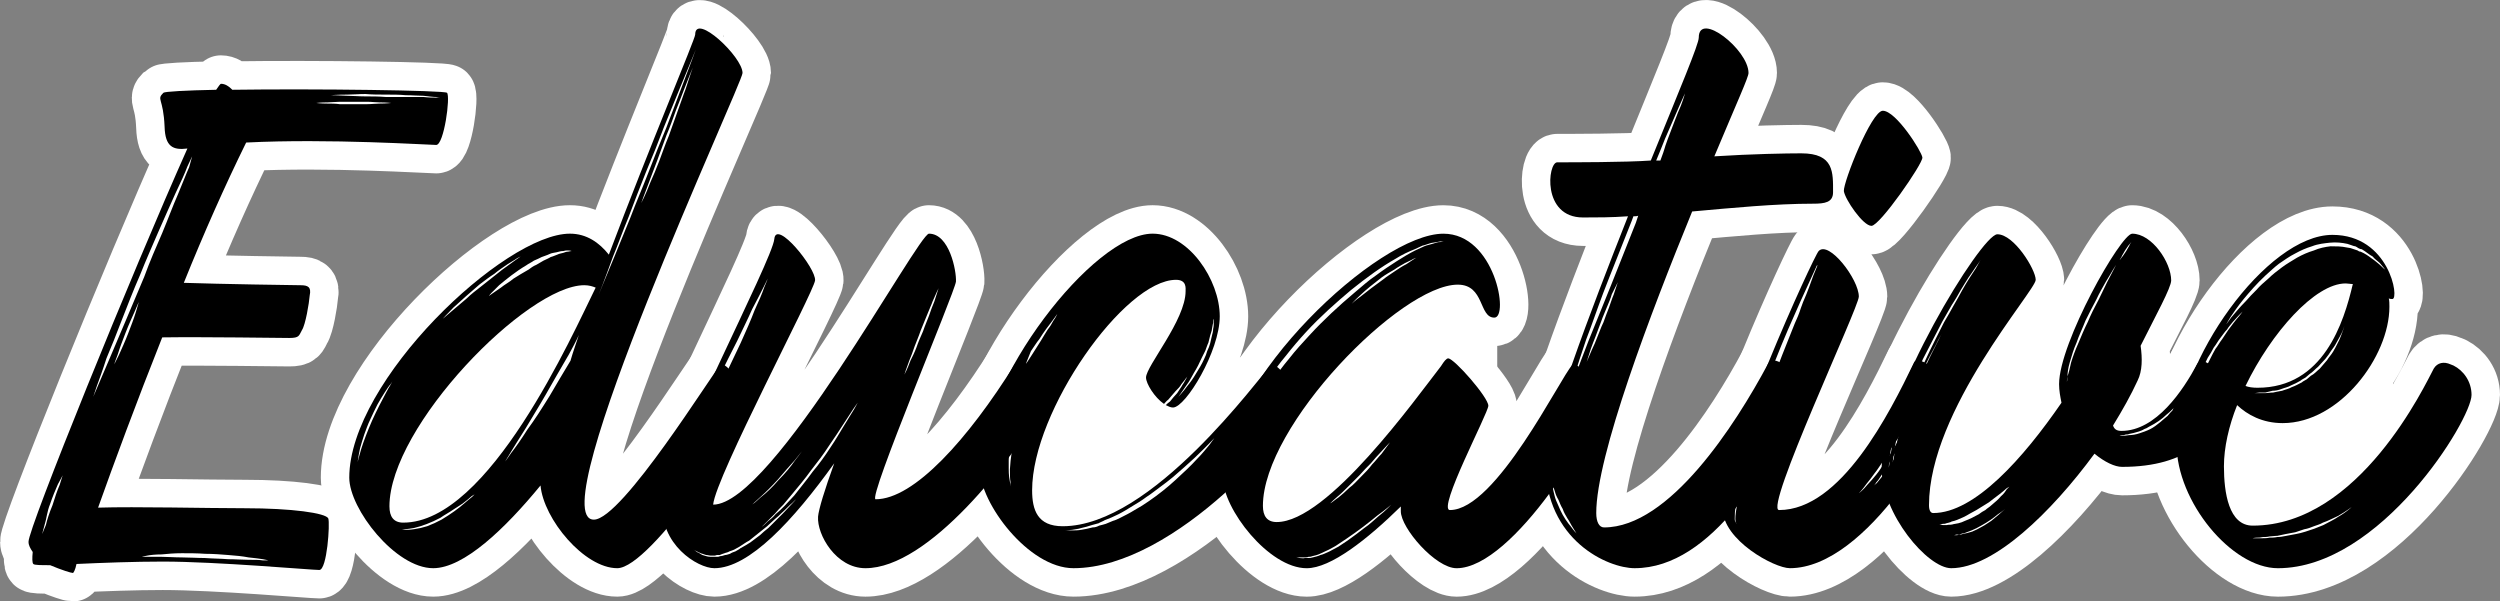 <?xml version="1.0" encoding="UTF-8" standalone="no"?>
<!-- Created with Inkscape (http://www.inkscape.org/) -->

<svg
   width="175.745mm"
   height="42.28mm"
   viewBox="0 0 175.745 42.28"
   version="1.1"
   id="svg5"
   inkscape:version="1.1 (c68e22c387, 2021-05-23)"
   sodipodi:docname="auto-educative.svg"
   xmlns:inkscape="http://www.inkscape.org/namespaces/inkscape"
   xmlns:sodipodi="http://sodipodi.sourceforge.net/DTD/sodipodi-0.dtd"
   xmlns="http://www.w3.org/2000/svg"
   xmlns:svg="http://www.w3.org/2000/svg">
  <rect x="0" y="0" width="175.745" height="42.28" fill="#808080" stroke="none"/>
  <sodipodi:namedview
     id="namedview7"
     pagecolor="#ffffff"
     bordercolor="#666666"
     borderopacity="1.0"
     inkscape:pageshadow="2"
     inkscape:pageopacity="0.0"
     inkscape:pagecheckerboard="0"
     inkscape:document-units="mm"
     showgrid="false"
     fit-margin-top="0"
     fit-margin-left="0"
     fit-margin-right="0"
     fit-margin-bottom="0"
     inkscape:zoom="0.67081229"
     inkscape:cx="333.17815"
     inkscape:cy="132.67497"
     inkscape:window-width="1920"
     inkscape:window-height="1138"
     inkscape:window-x="-8"
     inkscape:window-y="-8"
     inkscape:window-maximized="1"
     inkscape:current-layer="layer1" />
  <defs
     id="defs2" />
  <g
     inkscape:label="Calque 1"
     inkscape:groupmode="layer"
     id="layer1"
     transform="translate(-16.954,-81.626)">
    <rect
       style="fill:#ffffff;fill-rule:evenodd;stroke:none;stroke-width:3.919;stroke-linecap:round;stroke-linejoin:round;stroke-miterlimit:4;stroke-dasharray:none;paint-order:stroke markers fill"
       id="rect9947"
       width="13.41"
       height="13.41"
       x="44.767"
       y="104.645" />
    <rect
       style="fill:#ffffff;fill-rule:evenodd;stroke:none;stroke-width:3.919;stroke-linecap:round;stroke-linejoin:round;stroke-miterlimit:4;stroke-dasharray:none;paint-order:stroke markers fill"
       id="rect10051"
       width="13.41"
       height="13.41"
       x="88.159"
       y="104.645" />
    <rect
       style="fill:#ffffff;fill-rule:evenodd;stroke:none;stroke-width:3.919;stroke-linecap:round;stroke-linejoin:round;stroke-miterlimit:4;stroke-dasharray:none;paint-order:stroke markers fill"
       id="rect10053"
       width="13.41"
       height="13.41"
       x="107.738"
       y="104.645" />
    <rect
       style="fill:#ffffff;fill-rule:evenodd;stroke:none;stroke-width:3.272;stroke-linecap:round;stroke-linejoin:round;stroke-miterlimit:4;stroke-dasharray:none;paint-order:stroke markers fill"
       id="rect10055"
       width="9.348"
       height="13.41"
       x="112.859"
       y="99.883" />
    <rect
       style="fill:#ffffff;fill-rule:evenodd;stroke:none;stroke-width:3.408;stroke-linecap:round;stroke-linejoin:round;stroke-miterlimit:4;stroke-dasharray:none;paint-order:stroke markers fill"
       id="rect10057"
       width="9.072"
       height="14.988"
       x="153.252"
       y="101.995" />
    <rect
       style="fill:#ffffff;fill-rule:evenodd;stroke:none;stroke-width:3.919;stroke-linecap:round;stroke-linejoin:round;stroke-miterlimit:4;stroke-dasharray:none;paint-order:stroke markers fill"
       id="rect10059"
       width="13.41"
       height="13.41"
       x="171.766"
       y="105.704" />
    <g
       aria-label="Educative"
       id="text7934"
       style="font-size:42.145px;line-height:1.25;font-family:'Rose Of Baltimore';-inkscape-font-specification:'Rose Of Baltimore';stroke:#ffffff;stroke-width:4;stroke-linecap:round;stroke-linejoin:round;stroke-miterlimit:4;stroke-dasharray:none;paint-order:stroke markers fill">
      <path
         d="m 48.376,88.148 c -0.169,-0.169 -9.23,-0.295 -15.088,-0.211 -0.253,-0.253 -0.506,-0.421 -0.801,-0.421 -0.042,0 -0.169,0.169 -0.337,0.421 -2.149,0.042 -3.624,0.126 -3.709,0.211 -0.506,0.506 0,0.337 0.084,2.402 0.042,1.391 0.59,1.644 1.602,1.517 -3.877,8.682 -11.211,26.762 -11.168,27.647 0,0.253 0.126,0.464 0.295,0.716 -0.042,0.421 -0.042,0.759 0.042,0.843 0.084,0.084 0.548,0.084 1.18,0.084 0.801,0.337 1.475,0.548 1.602,0.548 0.042,0 0.169,-0.211 0.253,-0.632 1.812,-0.084 4.088,-0.169 6.069,-0.169 3.793,0 10.452,0.59 11,0.59 0.548,0 0.759,-3.287 0.632,-3.624 -0.169,-0.379 -2.571,-0.716 -5.858,-0.716 -2.782,0 -7.628,-0.126 -10.325,-0.042 1.096,-3.077 2.697,-7.417 4.509,-11.969 2.866,-0.042 8.345,0.042 8.935,0.042 0.716,0 0.674,-0.169 0.885,-0.548 0.253,-0.379 0.506,-1.897 0.548,-2.444 0.126,-0.59 -0.126,-0.716 -0.632,-0.716 -0.379,0 -5.732,-0.084 -8.218,-0.169 1.391,-3.456 2.908,-6.87 4.383,-9.862 5.816,-0.295 12.854,0.169 13.36,0.169 0.548,0 1.011,-3.414 0.759,-3.667 z m -27.226,27.563 c -0.169,0.379 -0.337,0.885 -0.506,1.433 -0.211,0.506 -0.379,1.011 -0.464,1.391 -0.169,0.379 -0.253,0.632 -0.253,0.632 0,0 0.042,-0.253 0.169,-0.674 0.126,-0.379 0.169,-0.927 0.379,-1.433 0.169,-0.506 0.379,-1.011 0.548,-1.391 0.211,-0.379 0.337,-0.632 0.337,-0.632 0,0 -0.084,0.253 -0.211,0.674 z m 6.153,4.973 c 0.211,-0.042 0.59,-0.084 1.011,-0.084 0.421,-0.042 0.885,-0.084 1.433,-0.084 0.506,0 1.054,0 1.644,0.042 0.548,0 1.096,0.042 1.602,0.084 0.548,0.042 1.011,0.084 1.433,0.169 0.421,0.042 0.759,0.084 1.011,0.126 0.253,0.042 0.379,0.084 0.379,0.084 0,0 -0.126,0 -0.379,0 -0.253,-0.042 -0.59,-0.042 -1.011,-0.042 -0.421,0 -0.927,-0.042 -1.433,-0.042 -0.506,-0.042 -1.096,-0.042 -1.644,-0.084 -0.548,0 -1.096,-0.042 -1.602,-0.042 -0.548,0 -1.011,-0.042 -1.433,-0.042 -0.421,0 -0.759,0 -1.011,0 -0.253,0 -0.379,0 -0.379,0 0,0 0.126,-0.042 0.379,-0.084 z m -0.801,-17.111 c -0.126,0.421 -0.337,0.969 -0.548,1.517 -0.211,0.548 -0.464,1.096 -0.632,1.475 -0.211,0.421 -0.337,0.674 -0.337,0.674 0,0 0.084,-0.295 0.253,-0.716 0.126,-0.421 0.337,-0.969 0.548,-1.517 0.211,-0.548 0.464,-1.096 0.632,-1.475 0.169,-0.421 0.295,-0.674 0.295,-0.674 0,0 -0.084,0.295 -0.211,0.716 z m 3.751,-10.199 c -0.211,0.464 -0.464,1.138 -0.801,1.939 -0.337,0.759 -0.674,1.686 -1.096,2.697 -0.421,0.969 -0.885,2.023 -1.264,3.077 -1.77,4.214 -3.582,8.429 -3.582,8.429 0,0 0.084,-0.253 0.253,-0.759 0.169,-0.464 0.421,-1.138 0.674,-1.939 0.337,-0.801 0.716,-1.728 1.096,-2.739 0.379,-0.969 0.801,-2.065 1.264,-3.119 0.421,-1.054 0.885,-2.107 1.306,-3.077 0.421,-0.969 0.843,-1.897 1.18,-2.655 0.379,-0.801 0.674,-1.433 0.843,-1.897 0.211,-0.464 0.337,-0.716 0.337,-0.716 0,0 -0.084,0.295 -0.211,0.759 z m 13.36,-4.467 c -0.253,0 -0.548,0.042 -0.843,0.042 -0.295,0 -0.632,0 -0.969,0 -0.337,0 -0.632,0 -0.969,0 -0.295,-0.042 -0.59,-0.042 -0.843,-0.042 -0.506,0 -0.801,-0.042 -0.801,-0.042 0,0 0.295,-0.042 0.801,-0.042 0.253,0 0.548,-0.042 0.843,-0.042 0.337,0 0.632,0 0.969,0 0.337,0 0.674,0 0.969,0 0.337,0 0.59,0.042 0.843,0.042 0.506,0 0.843,0.042 0.843,0.042 0,0 -0.337,0.042 -0.843,0.042 z m 4.004,-0.421 c -0.211,0 -0.548,0 -0.885,-0.042 -0.716,0 -1.686,0 -2.655,0 -0.506,-0.042 -0.969,-0.042 -1.433,-0.042 -0.464,0 -0.885,-0.042 -1.264,-0.042 -0.716,-0.042 -1.18,-0.042 -1.18,-0.042 0,0 0.464,-0.042 1.18,-0.042 0.379,0 0.801,-0.042 1.264,-0.042 0.464,0.042 0.927,0.042 1.433,0.042 0.464,0 0.969,0 1.391,0.042 0.464,0 0.885,0.042 1.264,0.042 0.337,0.042 0.674,0.084 0.885,0.084 0.211,0.042 0.295,0.084 0.295,0.084 0,0 -0.084,-0.042 -0.295,-0.042 z"
         style="font-family:'Mark My Words';-inkscape-font-specification:'Mark My Words, Normal';stroke:#ffffff;stroke-width:4;stroke-linecap:round;stroke-linejoin:round;stroke-miterlimit:4;stroke-dasharray:none;paint-order:stroke markers fill"
         id="path9715" />
      <path
         d="m 67.594,107.282 c -0.506,0.506 -6.912,10.873 -8.893,10.873 -3.835,0 10.452,-30.681 10.452,-31.398 0,-1.138 -3.329,-4.257 -3.329,-2.697 0,0.295 -3.161,7.755 -6.069,15.467 -0.674,-0.843 -1.559,-1.475 -2.739,-1.475 -4.594,0 -15.509,10.325 -15.509,17.153 0,2.192 3.245,6.364 5.9,6.364 2.149,0 5.057,-2.782 7.544,-5.816 0.211,2.36 3.077,5.816 5.395,5.816 2.36,0 9.188,-10.368 9.188,-11.379 0,-1.054 -1.559,-3.287 -1.939,-2.908 z M 65.15,87.895 c -0.169,0.421 -0.337,0.969 -0.548,1.517 -0.211,0.59 -0.421,1.18 -0.632,1.77 -0.253,0.59 -0.464,1.222 -0.674,1.77 -0.211,0.548 -0.421,1.054 -0.632,1.517 -0.337,0.885 -0.632,1.433 -0.632,1.433 0,0 0.211,-0.59 0.548,-1.475 0.337,-0.885 0.801,-2.107 1.222,-3.287 0.253,-0.59 0.464,-1.18 0.674,-1.77 0.211,-0.548 0.421,-1.054 0.59,-1.517 0.337,-0.885 0.59,-1.475 0.59,-1.475 0,0 -0.211,0.59 -0.506,1.517 z m -5.1,11.758 c 0.337,-0.801 0.674,-1.77 1.096,-2.782 0.379,-1.011 0.801,-2.107 1.222,-3.161 0.464,-1.096 0.885,-2.149 1.264,-3.161 0.421,-1.011 0.801,-1.981 1.138,-2.782 0.674,-1.602 1.096,-2.655 1.096,-2.655 0,0 -0.379,1.054 -1.011,2.697 -0.295,0.801 -0.674,1.77 -1.054,2.782 -0.421,1.011 -0.843,2.065 -1.264,3.161 -0.421,1.096 -0.885,2.149 -1.264,3.161 -0.421,1.011 -0.801,1.981 -1.138,2.782 -0.674,1.602 -1.096,2.655 -1.096,2.655 0,0 0.421,-1.054 1.011,-2.697 z m -5.563,0.295 c 0.211,-0.084 0.379,-0.169 0.548,-0.253 0.211,-0.084 0.379,-0.126 0.548,-0.211 0.169,-0.084 0.337,-0.084 0.506,-0.126 0.169,-0.042 0.295,-0.084 0.464,-0.084 0.126,-0.042 0.211,-0.042 0.295,-0.042 0.211,0 0.295,0.042 0.295,0.042 0,0 -0.084,0 -0.253,0.042 -0.126,0 -0.211,0.042 -0.337,0.084 -0.126,0.042 -0.253,0.042 -0.421,0.126 -0.126,0.042 -0.295,0.126 -0.464,0.169 -0.126,0.084 -0.337,0.169 -0.506,0.253 -0.169,0.084 -0.337,0.211 -0.506,0.295 -0.211,0.084 -0.379,0.211 -0.548,0.337 -0.379,0.211 -0.716,0.421 -1.054,0.632 -0.295,0.253 -0.632,0.421 -0.885,0.632 -0.506,0.337 -0.843,0.59 -0.843,0.59 0,0 0.042,-0.084 0.169,-0.211 0.126,-0.126 0.337,-0.337 0.548,-0.548 0.506,-0.421 1.18,-0.969 1.897,-1.391 0.169,-0.126 0.379,-0.211 0.548,-0.337 z m -5.647,3.287 c 0.253,-0.211 0.506,-0.464 0.843,-0.759 0.295,-0.253 0.632,-0.548 0.969,-0.843 0.337,-0.253 0.716,-0.548 1.054,-0.759 0.295,-0.253 0.632,-0.464 0.927,-0.674 0.253,-0.169 0.506,-0.295 0.674,-0.421 0.169,-0.084 0.253,-0.126 0.253,-0.126 0,0 -0.379,0.253 -0.885,0.632 -0.295,0.211 -0.59,0.421 -0.885,0.674 -0.337,0.253 -0.674,0.548 -1.011,0.801 -0.379,0.295 -0.716,0.548 -1.011,0.843 -0.295,0.253 -0.59,0.506 -0.843,0.716 -0.506,0.421 -0.843,0.716 -0.843,0.716 0,0 0.295,-0.337 0.759,-0.801 z m -5.226,6.912 c -0.169,0.337 -0.337,0.674 -0.506,1.054 -0.295,0.674 -0.59,1.433 -0.759,1.981 -0.169,0.548 -0.253,0.927 -0.253,0.927 0,0 0.042,-0.379 0.169,-0.969 0.084,-0.295 0.169,-0.59 0.295,-0.969 0.126,-0.337 0.253,-0.716 0.421,-1.054 0.169,-0.379 0.337,-0.716 0.506,-1.054 0.169,-0.295 0.337,-0.59 0.506,-0.843 0.169,-0.253 0.295,-0.464 0.421,-0.59 0.084,-0.126 0.126,-0.211 0.126,-0.211 0,0 -0.042,0.084 -0.126,0.253 -0.084,0.126 -0.211,0.337 -0.337,0.59 -0.126,0.253 -0.295,0.548 -0.464,0.885 z m 0.716,7.08 c 0,-5.647 9.693,-15.551 13.697,-15.551 0.337,0 0.59,0.084 0.801,0.169 -1.644,3.329 -7.502,16.521 -13.528,16.521 -0.674,0 -0.969,-0.421 -0.969,-1.138 z m 5.816,-0.674 c -0.126,0.084 -0.295,0.253 -0.506,0.421 -0.421,0.379 -1.011,0.801 -1.644,1.18 -0.169,0.084 -0.337,0.169 -0.506,0.253 -0.169,0.084 -0.337,0.126 -0.506,0.211 -0.169,0.042 -0.295,0.084 -0.464,0.126 -0.169,0.042 -0.295,0.042 -0.464,0.084 -0.253,0.042 -0.506,0.042 -0.632,0.042 -0.169,-0.042 -0.253,-0.042 -0.253,-0.042 0,0 0.084,0 0.253,0 0.126,0 0.379,-0.042 0.632,-0.084 0.548,-0.126 1.222,-0.379 1.854,-0.716 0.295,-0.211 0.632,-0.379 0.927,-0.59 0.253,-0.169 0.548,-0.337 0.759,-0.506 0.211,-0.169 0.379,-0.295 0.506,-0.421 0.126,-0.084 0.211,-0.126 0.211,-0.126 0,0 -0.042,0.042 -0.169,0.169 z m 6.912,-9.567 c -0.506,0.843 -1.011,1.686 -1.475,2.487 -0.295,0.464 -0.548,0.885 -0.801,1.264 -0.253,0.379 -0.506,0.759 -0.759,1.096 -0.421,0.674 -0.843,1.264 -1.138,1.644 -0.253,0.379 -0.421,0.59 -0.421,0.59 0,0 0.548,-0.927 1.433,-2.318 0.421,-0.716 0.927,-1.517 1.433,-2.402 0.506,-0.885 1.054,-1.854 1.602,-2.782 0.253,-0.464 0.506,-0.927 0.716,-1.391 -0.211,0.632 -0.421,1.222 -0.59,1.812 z"
         style="font-family:'Mark My Words';-inkscape-font-specification:'Mark My Words, Normal';stroke:#ffffff;stroke-width:4;stroke-linecap:round;stroke-linejoin:round;stroke-miterlimit:4;stroke-dasharray:none;paint-order:stroke markers fill"
         id="path9717" />
      <path
         d="m 88.287,107.24 c -3.287,5.268 -7.08,9.483 -9.778,9.483 -0.59,0 5.563,-14.54 5.647,-15.299 0.042,-0.759 -0.464,-3.372 -1.897,-3.372 -0.759,0 -11,19.049 -15.172,19.049 0.169,-1.939 7.08,-14.961 7.165,-15.762 0.084,-0.843 -2.739,-4.341 -2.866,-2.908 -0.126,1.475 -7.586,15.636 -7.839,18.544 -0.253,2.908 2.444,4.594 3.624,4.594 2.444,0 5.563,-3.372 8.429,-7.375 -0.674,1.854 -1.096,3.245 -1.138,3.751 -0.084,1.264 1.264,3.624 3.329,3.624 4.425,0 10.283,-7.502 12.77,-11.801 0.464,-0.759 -1.812,-3.329 -2.276,-2.529 z m -7.417,-0.253 c 0.126,-0.295 0.253,-0.632 0.379,-1.011 0.126,-0.337 0.295,-0.716 0.421,-1.096 0.169,-0.379 0.295,-0.759 0.464,-1.138 0.126,-0.337 0.295,-0.674 0.379,-0.927 0.253,-0.59 0.421,-0.927 0.421,-0.927 0,0 -0.126,0.379 -0.295,0.927 -0.126,0.295 -0.253,0.632 -0.379,1.011 -0.126,0.337 -0.295,0.716 -0.421,1.096 -0.169,0.379 -0.337,0.759 -0.464,1.138 -0.126,0.337 -0.295,0.674 -0.421,0.927 -0.211,0.59 -0.421,0.969 -0.421,0.969 0,0 0.126,-0.421 0.337,-0.969 z m -10.452,9.567 c 0.337,-0.295 0.801,-0.759 1.222,-1.222 0.421,-0.506 0.843,-0.969 1.18,-1.349 0.295,-0.379 0.506,-0.632 0.506,-0.632 0,0 -0.211,0.295 -0.506,0.674 -0.253,0.379 -0.674,0.885 -1.138,1.349 -0.211,0.253 -0.421,0.464 -0.632,0.674 -0.211,0.211 -0.421,0.379 -0.632,0.548 -0.169,0.169 -0.337,0.295 -0.421,0.379 -0.126,0.084 -0.169,0.126 -0.169,0.126 0,0 0.211,-0.211 0.59,-0.548 z m -5.268,-2.571 c -0.084,0.253 -0.211,0.506 -0.253,0.716 -0.169,0.379 -0.253,0.59 -0.253,0.59 0,0 0.042,-0.211 0.169,-0.632 0.126,-0.379 0.337,-0.969 0.59,-1.644 0.253,-0.674 0.59,-1.475 0.927,-2.276 0.379,-0.843 0.801,-1.728 1.18,-2.613 0.421,-0.843 0.843,-1.728 1.264,-2.529 0.379,-0.801 0.759,-1.559 1.054,-2.234 0.674,-1.264 1.096,-2.149 1.096,-2.149 0,0 -0.084,0.253 -0.253,0.632 -0.126,0.379 -0.379,0.969 -0.674,1.601 -0.253,0.674 -0.59,1.433 -0.969,2.276 -0.379,0.801 -0.801,1.686 -1.222,2.571 -0.421,0.843 -0.801,1.728 -1.18,2.529 -0.211,0.421 -0.379,0.843 -0.59,1.18 -0.169,0.379 -0.337,0.759 -0.464,1.096 -0.169,0.295 -0.295,0.632 -0.421,0.885 z m 7.502,3.034 c -0.169,0.169 -0.379,0.421 -0.674,0.716 -0.295,0.295 -0.632,0.632 -1.011,1.011 -0.211,0.169 -0.421,0.337 -0.59,0.506 -0.211,0.169 -0.464,0.337 -0.674,0.506 -0.211,0.126 -0.464,0.295 -0.716,0.421 -0.084,0.084 -0.211,0.126 -0.337,0.211 -0.126,0.042 -0.253,0.084 -0.379,0.169 -0.126,0.042 -0.253,0.084 -0.337,0.084 -0.126,0.042 -0.253,0.084 -0.379,0.084 -0.042,0.042 -0.126,0.042 -0.169,0.042 -0.084,0 -0.126,0 -0.169,0 -0.126,0 -0.253,0 -0.337,0 -0.211,0 -0.379,-0.084 -0.548,-0.126 -0.084,-0.042 -0.169,-0.084 -0.211,-0.126 -0.084,-0.042 -0.126,-0.042 -0.169,-0.084 -0.126,-0.084 -0.169,-0.126 -0.253,-0.169 -0.042,-0.042 -0.084,-0.042 -0.084,-0.042 0,0 0.042,0 0.084,0.042 0.084,0.042 0.126,0.084 0.253,0.126 0.042,0.042 0.126,0.084 0.169,0.084 0.084,0.042 0.169,0.084 0.211,0.084 0.084,0.042 0.169,0.042 0.253,0.084 0.126,0 0.211,0.042 0.295,0.042 0.126,0 0.211,0 0.337,0 0.042,0 0.084,-0.042 0.169,-0.042 0.042,0 0.084,0 0.169,0 0.084,-0.042 0.211,-0.084 0.337,-0.126 0.084,-0.042 0.211,-0.042 0.337,-0.126 0.126,-0.042 0.253,-0.084 0.337,-0.126 0.126,-0.084 0.253,-0.126 0.379,-0.211 0.211,-0.126 0.421,-0.295 0.674,-0.421 0.211,-0.169 0.421,-0.337 0.632,-0.506 0.211,-0.169 0.421,-0.337 0.632,-0.506 0.169,-0.169 0.379,-0.337 0.548,-0.506 0.169,-0.126 0.337,-0.295 0.464,-0.421 0.337,-0.295 0.548,-0.548 0.759,-0.716 0.169,-0.169 0.253,-0.253 0.253,-0.253 0,0 -0.084,0.126 -0.253,0.295 z m 4.341,-6.617 c -0.169,0.253 -0.379,0.632 -0.674,1.096 -0.295,0.464 -0.59,1.011 -0.969,1.559 -0.379,0.59 -0.801,1.18 -1.264,1.728 -0.421,0.59 -0.885,1.138 -1.306,1.686 -0.464,0.506 -0.885,0.969 -1.306,1.306 -0.169,0.211 -0.379,0.379 -0.548,0.506 -0.169,0.169 -0.295,0.295 -0.421,0.379 -0.253,0.211 -0.379,0.295 -0.379,0.295 0,0 0.126,-0.084 0.379,-0.295 0.211,-0.211 0.548,-0.548 0.927,-0.927 0.169,-0.211 0.379,-0.421 0.59,-0.632 0.211,-0.253 0.421,-0.506 0.632,-0.759 0.421,-0.506 0.885,-1.054 1.306,-1.644 0.464,-0.59 0.885,-1.138 1.264,-1.728 0.379,-0.548 0.716,-1.054 1.011,-1.517 0.295,-0.464 0.548,-0.843 0.716,-1.096 0.169,-0.253 0.295,-0.421 0.295,-0.421 0,0 -0.084,0.169 -0.253,0.464 z"
         style="font-family:'Mark My Words';-inkscape-font-specification:'Mark My Words, Normal';stroke:#ffffff;stroke-width:4;stroke-linecap:round;stroke-linejoin:round;stroke-miterlimit:4;stroke-dasharray:none;paint-order:stroke markers fill"
         id="path9719" />
      <path
         d="m 106.283,107.324 c -0.843,0.843 -8.345,11.295 -14.624,11.295 -1.77,0 -2.149,-1.138 -2.149,-2.529 0,-5.563 6.49,-14.793 10.115,-14.793 0.759,0 0.674,0.59 0.674,0.801 0,2.023 -2.782,5.268 -2.782,6.069 0,0.421 0.59,1.391 1.264,1.854 0.084,-0.084 0.169,-0.211 0.295,-0.295 0.169,-0.211 0.337,-0.379 0.506,-0.59 0.169,-0.169 0.337,-0.337 0.421,-0.506 0.126,-0.169 0.253,-0.295 0.295,-0.379 0.084,-0.084 0.126,-0.169 0.126,-0.169 0,0 -0.042,0.084 -0.084,0.169 -0.084,0.126 -0.126,0.253 -0.253,0.421 -0.084,0.169 -0.253,0.379 -0.379,0.59 -0.169,0.169 -0.337,0.379 -0.506,0.59 -0.126,0.084 -0.211,0.169 -0.295,0.253 0.169,0.084 0.337,0.169 0.506,0.169 0.885,0 3.287,-3.962 3.287,-6.406 0,-2.571 -2.192,-5.816 -4.72,-5.816 -4.172,0 -12.138,10.368 -12.138,16.563 0,2.36 3.414,6.954 6.575,6.954 7.207,0 15.762,-10.073 15.762,-11.632 0,-0.927 -1.517,-3.034 -1.897,-2.613 z m -5.395,0.506 c 0.211,-0.337 0.379,-0.674 0.548,-1.054 0.084,-0.169 0.169,-0.337 0.253,-0.506 0.084,-0.211 0.126,-0.379 0.211,-0.548 0.042,-0.169 0.084,-0.337 0.126,-0.506 0.042,-0.169 0.126,-0.337 0.126,-0.464 0.042,-0.169 0.042,-0.295 0.084,-0.421 0,-0.126 0,-0.211 0.042,-0.295 0,-0.169 0,-0.295 0,-0.295 0,0 0,0.126 0,0.295 0,0.084 0,0.169 0,0.295 0,0.126 0,0.253 -0.042,0.421 0,0.169 -0.042,0.295 -0.084,0.464 -0.042,0.169 -0.084,0.379 -0.126,0.548 -0.042,0.169 -0.126,0.379 -0.211,0.548 -0.042,0.169 -0.126,0.379 -0.211,0.548 -0.169,0.379 -0.379,0.716 -0.59,1.054 -0.169,0.295 -0.379,0.59 -0.59,0.843 -0.337,0.464 -0.632,0.759 -0.632,0.759 0,0 0.253,-0.337 0.59,-0.843 0.169,-0.211 0.337,-0.548 0.506,-0.843 z M 89.425,106.312 c 0.211,-0.295 0.379,-0.59 0.59,-0.843 0.337,-0.548 0.674,-0.969 0.927,-1.306 0.211,-0.295 0.337,-0.464 0.337,-0.464 0,0 -0.084,0.211 -0.295,0.506 -0.084,0.169 -0.211,0.379 -0.379,0.59 -0.126,0.211 -0.295,0.464 -0.464,0.759 -0.169,0.253 -1.18,1.897 -1.054,1.602 z m -0.506,4.172 c -0.169,0.464 -0.379,0.927 -0.506,1.391 -0.295,0.969 -0.421,1.981 -0.464,2.739 0,0.379 0,0.674 0.042,0.885 0,0.211 0.042,0.337 0.042,0.337 0,0 -0.042,-0.126 -0.084,-0.337 -0.042,-0.211 -0.084,-0.506 -0.084,-0.885 0,-0.211 0,-0.421 0,-0.632 0,-0.211 0.042,-0.464 0.084,-0.674 0.042,-0.253 0.084,-0.506 0.126,-0.716 0.042,-0.253 0.126,-0.506 0.211,-0.759 0.126,-0.464 0.295,-0.969 0.464,-1.391 0.211,-0.421 0.379,-0.843 0.548,-1.18 0.169,-0.337 0.337,-0.632 0.421,-0.801 0.126,-0.211 0.169,-0.337 0.169,-0.337 0,0 -0.211,0.464 -0.506,1.18 -0.126,0.337 -0.295,0.759 -0.464,1.18 z m 13.065,2.402 c -0.211,0.253 -0.506,0.632 -0.927,1.054 -0.421,0.464 -0.927,0.927 -1.475,1.433 -0.548,0.506 -1.18,1.011 -1.854,1.475 -0.295,0.211 -0.632,0.421 -1.011,0.632 -0.337,0.211 -0.674,0.379 -1.011,0.548 -0.169,0.084 -0.337,0.169 -0.506,0.211 -0.169,0.084 -0.337,0.126 -0.506,0.211 -0.126,0.042 -0.295,0.084 -0.464,0.126 -0.169,0.084 -0.295,0.126 -0.464,0.126 -0.295,0.084 -0.548,0.126 -0.801,0.169 -0.211,0.042 -0.464,0.042 -0.632,0.042 -0.169,0 -0.295,0 -0.379,0 -0.084,0 -0.169,0 -0.169,0 0,0 0.211,0 0.548,-0.042 0.169,-0.042 0.379,-0.042 0.632,-0.126 0.211,-0.042 0.506,-0.126 0.759,-0.211 0.169,-0.042 0.295,-0.084 0.464,-0.126 0.126,-0.084 0.295,-0.126 0.421,-0.211 0.337,-0.126 0.632,-0.253 0.969,-0.421 0.337,-0.169 0.674,-0.379 1.011,-0.59 0.295,-0.169 0.632,-0.379 0.969,-0.632 0.337,-0.211 0.632,-0.464 0.927,-0.674 0.337,-0.253 0.632,-0.464 0.927,-0.716 0.548,-0.464 1.054,-0.927 1.517,-1.349 0.843,-0.801 1.391,-1.391 1.391,-1.391 0,0 -0.126,0.169 -0.337,0.464 z"
         style="font-family:'Mark My Words';-inkscape-font-specification:'Mark My Words, Normal';stroke:#ffffff;stroke-width:4;stroke-linecap:round;stroke-linejoin:round;stroke-miterlimit:4;stroke-dasharray:none;paint-order:stroke markers fill"
         id="path9721" />
      <path
         d="m 127.482,107.282 c -0.843,0.885 -5.352,10.199 -8.598,10.199 -0.927,0 2.697,-6.827 2.697,-7.333 0,-0.59 -2.402,-3.329 -2.824,-3.329 -0.126,0 -0.295,0.211 -0.506,0.548 -1.77,2.276 -7.965,10.958 -11.548,10.958 -0.674,0 -0.969,-0.421 -0.969,-1.138 0,-5.647 9.693,-15.551 13.697,-15.551 1.897,0 1.475,2.318 2.571,2.318 1.054,0 0.042,-5.9 -3.582,-5.9 -4.594,0 -15.509,10.325 -15.509,17.111 0,2.234 3.245,6.406 5.9,6.406 1.686,0 4.257,-2.023 6.617,-4.341 0,0.126 0,0.253 0,0.337 0,1.18 2.444,4.004 3.919,4.004 4.004,0 10.03,-10.073 10.03,-11.674 0,-0.927 -1.517,-2.992 -1.897,-2.613 z m -11.674,-7.08 c -0.253,0.126 -0.506,0.295 -0.759,0.464 -0.295,0.211 -0.59,0.379 -0.843,0.59 -0.59,0.421 -1.138,0.843 -1.559,1.18 -0.421,0.295 -0.674,0.548 -0.674,0.548 0,0 0.211,-0.253 0.632,-0.632 0.169,-0.169 0.421,-0.379 0.674,-0.59 0.253,-0.211 0.548,-0.421 0.801,-0.632 0.295,-0.211 0.59,-0.379 0.885,-0.548 0.295,-0.211 0.548,-0.337 0.759,-0.464 0.253,-0.126 0.464,-0.211 0.59,-0.295 0.126,-0.042 0.211,-0.084 0.211,-0.084 0,0 -0.295,0.169 -0.716,0.464 z m -10.578,9.946 c -0.169,0.295 -0.337,0.548 -0.464,0.801 -0.126,0.253 -0.253,0.506 -0.379,0.759 -0.211,0.506 -0.379,0.969 -0.506,1.391 -0.084,0.211 -0.126,0.421 -0.169,0.632 -0.084,0.169 -0.126,0.337 -0.126,0.506 -0.042,0.169 -0.042,0.295 -0.084,0.421 0,0.126 0,0.211 0,0.295 -0.042,0.169 -0.042,0.295 -0.042,0.295 0,0 0,-0.126 0,-0.295 0,-0.169 0,-0.421 0.042,-0.716 0.042,-0.169 0.042,-0.337 0.084,-0.548 0.042,-0.169 0.084,-0.379 0.169,-0.59 0.084,-0.464 0.253,-0.927 0.464,-1.433 0.126,-0.253 0.253,-0.548 0.379,-0.801 0.126,-0.295 0.253,-0.548 0.421,-0.843 0.295,-0.548 0.632,-1.096 1.054,-1.686 0.379,-0.548 0.801,-1.138 1.264,-1.686 0.464,-0.59 0.927,-1.138 1.433,-1.686 1.011,-1.096 2.107,-2.065 3.161,-2.95 1.096,-0.885 2.149,-1.644 3.119,-2.192 0.464,-0.295 0.927,-0.506 1.349,-0.674 0.169,-0.084 0.379,-0.169 0.548,-0.253 0.211,-0.042 0.379,-0.126 0.548,-0.169 0.126,-0.042 0.295,-0.042 0.421,-0.084 0.126,0 0.211,-0.042 0.295,-0.042 0.169,0 0.253,0 0.253,0 0,0 -0.084,0 -0.253,0.042 -0.084,0 -0.169,0 -0.295,0.042 -0.126,0.042 -0.253,0.084 -0.421,0.126 -0.169,0.042 -0.337,0.084 -0.506,0.169 -0.169,0.084 -0.379,0.169 -0.548,0.253 -0.421,0.211 -0.843,0.464 -1.306,0.759 -0.464,0.295 -0.969,0.632 -1.475,1.011 -0.506,0.337 -1.011,0.801 -1.517,1.222 -1.054,0.885 -2.149,1.897 -3.119,2.95 -0.506,0.548 -1.011,1.096 -1.433,1.644 -0.464,0.548 -0.885,1.138 -1.306,1.686 -0.379,0.548 -0.759,1.096 -1.054,1.644 z m 5.226,6.87 c 0.126,-0.126 0.295,-0.295 0.548,-0.506 0.211,-0.169 0.464,-0.421 0.716,-0.674 0.253,-0.253 0.548,-0.548 0.801,-0.801 0.253,-0.295 0.548,-0.59 0.801,-0.843 0.253,-0.295 0.464,-0.548 0.674,-0.759 0.379,-0.421 0.674,-0.716 0.674,-0.716 0,0 -0.253,0.337 -0.59,0.801 -0.211,0.211 -0.421,0.506 -0.674,0.759 -0.211,0.295 -0.506,0.59 -0.759,0.843 -0.295,0.295 -0.548,0.59 -0.843,0.801 -0.253,0.253 -0.548,0.506 -0.759,0.674 -0.253,0.169 -0.421,0.337 -0.59,0.421 -0.126,0.084 -0.211,0.169 -0.211,0.169 0,0 0.084,-0.084 0.211,-0.169 z m 3.372,0.927 c -0.295,0.253 -0.59,0.548 -0.969,0.801 -0.379,0.295 -0.759,0.59 -1.18,0.885 -0.211,0.126 -0.421,0.295 -0.632,0.421 -0.211,0.126 -0.421,0.211 -0.632,0.337 -0.211,0.084 -0.421,0.211 -0.632,0.253 -0.169,0.084 -0.379,0.126 -0.548,0.169 -0.126,0.042 -0.211,0.042 -0.295,0.042 -0.084,0 -0.169,0 -0.253,0 -0.126,0.042 -0.253,0 -0.379,0 -0.084,-0.042 -0.169,-0.042 -0.253,-0.084 -0.042,0 -0.084,0 -0.084,0 0,0 0.126,0 0.337,0.042 0.126,0 0.253,0 0.379,0 0.084,0 0.169,0 0.253,-0.042 0.084,0 0.169,0 0.253,-0.042 0.169,-0.042 0.379,-0.084 0.548,-0.169 0.211,-0.084 0.421,-0.211 0.632,-0.295 0.211,-0.126 0.421,-0.211 0.59,-0.337 0.211,-0.126 0.421,-0.295 0.632,-0.421 0.421,-0.295 0.801,-0.548 1.18,-0.843 0.379,-0.295 0.716,-0.548 1.011,-0.801 0.59,-0.421 0.969,-0.759 0.969,-0.759 0,0 -0.337,0.379 -0.927,0.843 z"
         style="font-family:'Mark My Words';-inkscape-font-specification:'Mark My Words, Normal';stroke:#ffffff;stroke-width:4;stroke-linecap:round;stroke-linejoin:round;stroke-miterlimit:4;stroke-dasharray:none;paint-order:stroke markers fill"
         id="path9723" />
      <path
         d="m 141.221,107.24 c -2.276,4.257 -6.912,11.463 -11.506,11.463 -0.337,0 -0.548,-0.379 -0.548,-1.011 0,-4.004 3.793,-13.992 6.743,-21.199 2.824,-0.253 5.816,-0.548 8.513,-0.548 0.801,0 1.391,-0.084 1.391,-0.801 0,-1.391 0.084,-2.739 -2.234,-2.739 -1.011,0 -3.456,0.042 -6.111,0.211 1.644,-3.919 2.402,-5.563 2.402,-5.858 0,-1.644 -3.498,-4.383 -3.498,-2.487 0,0.464 -1.264,3.456 -3.372,8.64 -1.728,0.126 -5.563,0.126 -6.575,0.126 -0.674,0 -1.096,3.877 1.812,3.877 0.969,0 2.023,0 3.161,-0.084 -2.655,6.701 -5.816,15.046 -5.816,17.322 0,5.479 4.425,7.417 6.28,7.417 5.479,0 9.525,-7.333 11.885,-11.843 0.464,-0.843 -1.939,-3.624 -2.529,-2.487 z m -7.207,-15.889 c 0.421,-0.969 0.759,-1.728 1.011,-2.318 0.253,-0.548 0.379,-0.843 0.379,-0.843 0,0 -0.084,0.337 -0.295,0.885 -0.253,0.548 -0.548,1.391 -0.927,2.36 -0.295,0.801 -0.126,0.464 -0.506,1.475 -0.126,0 -0.211,0 -0.295,0 0.421,-1.011 0.295,-0.716 0.632,-1.559 z m -5.563,14.161 c 0.379,-0.969 0.759,-2.107 1.222,-3.329 0.464,-1.222 1.475,-3.709 1.981,-5.015 0.042,-0.126 0.084,-0.211 0.126,-0.337 0.126,0 0.253,0 0.337,-0.042 -0.042,0.169 -0.126,0.337 -0.169,0.506 -1.011,2.571 -2.529,6.364 -3.329,8.303 -0.379,0.969 -0.674,1.77 -0.885,2.318 -0.211,0.59 -0.337,0.885 -0.337,0.885 0,0 0.379,-1.306 1.054,-3.287 z m -1.054,13.149 c -0.253,-0.295 -0.548,-0.716 -0.759,-1.18 -0.084,-0.211 -0.211,-0.464 -0.295,-0.674 -0.084,-0.211 -0.126,-0.421 -0.169,-0.59 -0.042,-0.211 -0.084,-0.337 -0.084,-0.464 0,-0.126 0,-0.169 0,-0.169 0,0 0,0.042 0.042,0.169 0,0.084 0.084,0.253 0.126,0.421 0.042,0.169 0.126,0.379 0.253,0.59 0.084,0.211 0.169,0.421 0.295,0.632 0.084,0.253 0.211,0.464 0.337,0.674 0.126,0.169 0.211,0.379 0.295,0.506 0.211,0.337 0.337,0.548 0.337,0.548 0,0 -0.169,-0.169 -0.379,-0.464 z m 1.096,-11.59 c 0,0 0.126,-0.379 0.295,-0.927 0.084,-0.253 0.211,-0.548 0.337,-0.885 0.126,-0.337 0.253,-0.674 0.379,-1.011 0.126,-0.379 0.295,-0.716 0.421,-1.054 0.126,-0.295 0.253,-0.59 0.337,-0.885 0.253,-0.506 0.421,-0.843 0.421,-0.843 0,0 -0.126,0.379 -0.295,0.885 -0.126,0.295 -0.211,0.59 -0.337,0.927 -0.126,0.295 -0.253,0.674 -0.379,1.011 -0.169,0.337 -0.295,0.716 -0.421,1.011 -0.126,0.337 -0.253,0.632 -0.379,0.885 -0.211,0.506 -0.379,0.885 -0.379,0.885 z"
         style="font-family:'Mark My Words';-inkscape-font-specification:'Mark My Words, Normal';stroke:#ffffff;stroke-width:4;stroke-linecap:round;stroke-linejoin:round;stroke-miterlimit:4;stroke-dasharray:none;paint-order:stroke markers fill"
         id="path9725" />
      <path
         d="m 148.512,97.504 c 0.59,0 3.624,-4.383 3.582,-4.805 -0.042,-0.421 -1.854,-3.287 -2.782,-3.287 -0.801,0 -2.782,5.015 -2.739,5.647 0.084,0.59 1.349,2.444 1.939,2.444 z m 2.992,9.609 c -1.728,3.582 -5.142,10.368 -9.483,10.368 -1.096,0 5.605,-14.245 5.605,-15.004 0,-1.222 -2.107,-3.962 -2.824,-3.203 -0.379,0.421 -6.743,14.329 -6.743,18.122 0,2.192 3.624,4.172 4.72,4.172 5.437,0 11.084,-10.073 11.084,-11.885 0,-1.854 -2.065,-3.161 -2.36,-2.571 z m -12.643,8.429 c 0,0 0.042,-0.253 0.169,-0.716 0.126,-0.464 0.337,-1.138 0.548,-1.897 0.506,-1.601 1.222,-3.667 2.065,-5.69 0.801,-2.023 1.222,-2.95 1.897,-4.467 0.674,-1.475 1.138,-2.487 1.138,-2.487 h 0.042 c 0,0 -0.126,0.295 -0.295,0.716 -0.169,0.464 -0.379,1.096 -0.716,1.854 -0.295,0.759 -0.169,0.59 -0.59,1.517 -0.379,0.969 -0.801,1.981 -1.18,2.992 -0.421,1.011 -0.843,2.023 -1.18,2.992 -0.211,0.464 -0.379,0.927 -0.548,1.349 -0.126,0.464 -0.295,0.885 -0.421,1.264 -0.548,1.559 -0.927,2.571 -0.927,2.571 z m 1.981,-4.004 c -0.126,0.379 -0.295,0.801 -0.464,1.306 -0.169,0.464 -0.337,0.969 -0.464,1.475 -0.169,0.506 -0.337,1.011 -0.506,1.517 -0.126,0.464 -0.253,0.927 -0.337,1.306 -0.084,0.379 -0.126,0.716 -0.126,0.969 0,0.211 0.084,0.337 0.084,0.337 0,0 -0.042,-0.042 -0.042,-0.084 -0.042,-0.042 -0.084,-0.126 -0.084,-0.253 0,-0.253 0,-0.59 0.084,-0.969 0.042,-0.421 0.169,-0.885 0.295,-1.349 0.126,-0.506 0.295,-1.011 0.464,-1.517 0.169,-0.506 0.337,-1.011 0.506,-1.517 0.169,-0.464 0.337,-0.885 0.506,-1.264 0.295,-0.759 0.506,-1.264 0.506,-1.264 0,0 -0.169,0.548 -0.421,1.306 z m 7.417,4.13 c -0.337,0.421 -0.632,0.632 -0.632,0.632 0,0 0.253,-0.253 0.548,-0.674 0.169,-0.211 0.379,-0.464 0.548,-0.716 0.211,-0.253 0.379,-0.548 0.59,-0.843 0.211,-0.295 0.379,-0.59 0.548,-0.843 0.169,-0.295 0.337,-0.548 0.506,-0.759 0.253,-0.464 0.464,-0.759 0.464,-0.759 0,0 -0.126,0.337 -0.379,0.801 -0.126,0.211 -0.295,0.506 -0.464,0.801 -0.169,0.253 -0.337,0.548 -0.548,0.843 -0.211,0.295 -0.379,0.59 -0.59,0.843 -0.211,0.253 -0.421,0.506 -0.59,0.674 z m 3.372,-4.552 c -0.126,0.295 -0.295,0.632 -0.464,0.969 -0.169,0.337 -0.379,0.674 -0.59,1.054 -0.211,0.337 -0.421,0.674 -0.632,1.011 -0.211,0.295 -0.421,0.59 -0.59,0.843 -0.169,0.253 -0.337,0.421 -0.464,0.59 -0.126,0.126 -0.211,0.169 -0.211,0.169 0,0 0.084,-0.042 0.169,-0.211 0.126,-0.126 0.253,-0.337 0.421,-0.59 0.169,-0.253 0.379,-0.548 0.548,-0.885 0.211,-0.337 0.421,-0.674 0.632,-1.011 0.211,-0.379 0.421,-0.716 0.59,-1.054 0.169,-0.337 0.379,-0.632 0.506,-0.927 0.295,-0.506 0.506,-0.885 0.506,-0.885 0,0 -0.169,0.379 -0.421,0.927 z"
         style="font-family:'Mark My Words';-inkscape-font-specification:'Mark My Words, Normal';stroke:#ffffff;stroke-width:4;stroke-linecap:round;stroke-linejoin:round;stroke-miterlimit:4;stroke-dasharray:none;paint-order:stroke markers fill"
         id="path9727" />
      <path
         d="m 171.396,107.24 c -0.969,1.812 -2.866,4.678 -5.31,4.678 -0.337,0 -0.506,-0.126 -0.59,-0.379 0.674,-1.096 1.264,-2.149 1.728,-3.161 0.337,-0.674 0.337,-1.559 0.211,-2.444 1.054,-2.107 2.149,-4.088 2.149,-4.594 0,-1.264 -1.349,-3.287 -2.739,-3.287 -0.801,0 -5.142,7.67 -5.142,10.578 0,0.464 0.084,0.885 0.169,1.306 -2.697,3.919 -6.111,7.755 -9.019,7.755 -0.169,0 -0.295,-0.169 -0.295,-0.548 0,-6.701 7.502,-15.088 7.502,-15.846 0,-0.716 -1.517,-3.203 -2.697,-3.203 -1.138,0 -8.134,11.506 -8.134,16.436 0,3.245 3.245,7.038 4.889,7.038 2.992,0 7.038,-3.919 10.073,-8.05 0.716,0.59 1.433,0.927 1.939,0.927 4.678,0 6.532,-2.149 7.839,-4.847 0.253,-0.506 -2.023,-3.372 -2.571,-2.36 z m -21.578,6.575 c -0.042,0.464 -0.084,0.716 -0.084,0.716 0,0 0,-0.253 0.042,-0.716 0.042,-0.211 0.084,-0.464 0.126,-0.801 0.084,-0.295 0.126,-0.632 0.253,-0.969 0.084,-0.379 0.211,-0.759 0.337,-1.18 0.126,-0.421 0.295,-0.843 0.464,-1.264 0.169,-0.464 0.379,-0.927 0.59,-1.349 0.169,-0.464 0.379,-0.927 0.59,-1.391 0.464,-0.885 0.927,-1.812 1.349,-2.613 0.253,-0.421 0.464,-0.843 0.674,-1.18 0.253,-0.379 0.464,-0.759 0.632,-1.054 0.211,-0.337 0.379,-0.632 0.548,-0.885 0.169,-0.253 0.337,-0.464 0.464,-0.674 0.253,-0.337 0.379,-0.548 0.379,-0.548 0,0 -0.126,0.211 -0.337,0.59 -0.253,0.379 -0.59,0.885 -0.969,1.559 -0.169,0.337 -0.379,0.674 -0.59,1.054 -0.211,0.379 -0.421,0.759 -0.674,1.18 -0.421,0.843 -0.885,1.728 -1.306,2.655 -0.211,0.421 -0.421,0.885 -0.632,1.349 -0.211,0.464 -0.379,0.885 -0.59,1.349 -0.169,0.421 -0.337,0.843 -0.464,1.264 -0.169,0.379 -0.295,0.801 -0.379,1.138 -0.126,0.379 -0.211,0.716 -0.295,1.011 -0.042,0.295 -0.084,0.548 -0.126,0.759 z m 1.138,-3.245 c -0.253,0.674 -0.464,1.391 -0.632,2.065 -0.169,0.674 -0.295,1.349 -0.295,1.897 0,0.295 0,0.548 0.042,0.759 0,0.253 0.042,0.421 0.084,0.59 0.042,0.169 0.042,0.295 0.084,0.379 0.042,0.084 0.042,0.126 0.042,0.126 0,0 0,-0.042 -0.042,-0.126 -0.042,-0.084 -0.084,-0.211 -0.126,-0.379 -0.042,-0.169 -0.084,-0.337 -0.084,-0.59 -0.042,-0.211 -0.042,-0.464 -0.042,-0.759 0,-0.548 0.126,-1.222 0.253,-1.897 0.169,-0.674 0.379,-1.391 0.674,-2.107 0.506,-1.391 1.138,-2.782 1.644,-3.751 0.253,-0.506 0.506,-0.927 0.632,-1.222 0.169,-0.295 0.253,-0.464 0.253,-0.464 0,0 -0.337,0.674 -0.843,1.686 -0.464,1.011 -1.138,2.36 -1.644,3.793 z m 6.49,7.249 c -0.169,0.126 -0.337,0.295 -0.506,0.421 -0.211,0.126 -0.421,0.295 -0.674,0.421 -0.211,0.126 -0.464,0.253 -0.674,0.337 -0.253,0.084 -0.464,0.126 -0.674,0.169 -0.084,0.042 -0.169,0.042 -0.253,0.042 -0.084,0.042 -0.126,0.042 -0.211,0.042 -0.084,0 -0.169,0 -0.169,0 0,0 0.084,0 0.169,-0.042 0.084,0 0.126,0 0.211,0 0.084,-0.042 0.169,-0.042 0.253,-0.084 0.084,0 0.211,-0.042 0.295,-0.084 0.126,-0.042 0.211,-0.084 0.337,-0.126 0.211,-0.084 0.464,-0.211 0.674,-0.337 0.464,-0.253 0.885,-0.548 1.18,-0.801 0.337,-0.211 0.506,-0.379 0.506,-0.379 0,0 -0.169,0.169 -0.464,0.421 z m 0.59,-1.812 c -0.084,0.126 -0.211,0.337 -0.421,0.506 -0.169,0.211 -0.421,0.421 -0.674,0.632 -0.126,0.126 -0.295,0.211 -0.421,0.337 -0.169,0.084 -0.295,0.169 -0.464,0.295 -0.295,0.169 -0.632,0.337 -0.969,0.464 -0.169,0.084 -0.295,0.126 -0.464,0.169 -0.169,0.042 -0.295,0.042 -0.421,0.084 -0.169,0.042 -0.295,0 -0.379,0.042 -0.126,0 -0.211,0 -0.295,0 -0.169,-0.042 -0.253,-0.042 -0.253,-0.042 0,0 0.084,0 0.253,-0.042 0.084,0 0.169,0 0.253,-0.042 0.126,-0.042 0.253,-0.042 0.379,-0.126 0.253,-0.042 0.506,-0.169 0.801,-0.295 0.169,-0.084 0.337,-0.169 0.464,-0.253 0.169,-0.084 0.295,-0.169 0.464,-0.253 0.295,-0.169 0.59,-0.379 0.885,-0.548 0.253,-0.211 0.506,-0.379 0.716,-0.548 0.211,-0.169 0.379,-0.295 0.506,-0.421 0.126,-0.084 0.211,-0.126 0.211,-0.126 0,0 -0.042,0.042 -0.169,0.169 z m 8.05,-16.31 c 0.042,-0.126 0.169,-0.295 0.253,-0.464 0.126,-0.169 0.211,-0.337 0.337,-0.464 0.084,-0.084 0.126,-0.169 0.126,-0.169 0,0 -0.042,0.084 -0.126,0.211 -0.042,0.126 -0.169,0.295 -0.253,0.464 -0.126,0.169 -0.211,0.337 -0.295,0.421 -0.084,0.126 -0.169,0.211 -0.169,0.211 0,0 0.042,-0.084 0.126,-0.211 z m -1.644,3.077 c -0.253,0.464 -0.506,0.969 -0.716,1.475 -0.253,0.506 -0.464,1.011 -0.674,1.517 -0.211,0.464 -0.379,0.927 -0.506,1.349 -0.042,0.169 -0.084,0.379 -0.126,0.548 -0.042,0.169 -0.084,0.295 -0.126,0.421 0,0.253 -0.042,0.379 -0.042,0.379 0,0 0,-0.126 0.042,-0.379 0,-0.253 0.042,-0.59 0.169,-1.011 0.126,-0.421 0.253,-0.885 0.464,-1.349 0.169,-0.506 0.421,-1.011 0.632,-1.559 0.253,-0.506 0.506,-1.011 0.759,-1.475 0.211,-0.464 0.464,-0.885 0.674,-1.264 0.211,-0.337 0.379,-0.632 0.506,-0.843 0.126,-0.211 0.211,-0.337 0.211,-0.337 0,0 -0.253,0.506 -0.632,1.222 -0.169,0.379 -0.421,0.843 -0.632,1.306 z m 5.226,7.712 c -0.084,0.084 -0.211,0.211 -0.337,0.379 -0.169,0.126 -0.337,0.295 -0.548,0.464 -0.211,0.169 -0.421,0.337 -0.674,0.464 -0.253,0.126 -0.506,0.211 -0.759,0.295 -0.253,0.084 -0.506,0.126 -0.716,0.126 -0.211,0.042 -0.379,0.042 -0.464,0.042 -0.126,0 -0.211,0 -0.211,0 0,0 0.084,-0.042 0.211,-0.042 0.042,0 0.126,0 0.211,-0.042 0.084,0 0.169,0 0.253,-0.042 0.211,-0.042 0.421,-0.084 0.674,-0.169 0.126,-0.042 0.253,-0.084 0.379,-0.169 0.126,-0.042 0.211,-0.084 0.337,-0.169 0.506,-0.253 0.927,-0.548 1.222,-0.843 0.169,-0.126 0.295,-0.253 0.379,-0.337 0.084,-0.084 0.126,-0.126 0.126,-0.126 0,0 -0.042,0.084 -0.084,0.169 z"
         style="font-family:'Mark My Words';-inkscape-font-specification:'Mark My Words, Normal';stroke:#ffffff;stroke-width:4;stroke-linecap:round;stroke-linejoin:round;stroke-miterlimit:4;stroke-dasharray:none;paint-order:stroke markers fill"
         id="path9729" />
      <path
         d="m 189.434,107.324 -0.211,-0.084 c -0.464,-0.211 -0.927,-0.126 -1.18,0.295 -0.59,1.096 -5.226,11.042 -12.728,11.042 -1.686,0 -2.023,-2.318 -2.023,-4.172 0,-1.306 0.337,-2.824 0.927,-4.299 0.716,0.674 1.77,1.264 3.203,1.264 4.004,0 7.502,-4.678 7.502,-8.176 0,-0.211 0,-0.421 -0.042,-0.59 0.084,0.042 0.169,0.042 0.253,0.042 0.506,0 -0.211,-4.509 -4.214,-4.509 -4.636,0 -10.958,8.935 -10.958,14.709 0,4.046 3.877,8.724 7.122,8.724 7.207,0 13.613,-10.452 13.613,-12.18 0,-0.969 -0.59,-1.728 -1.264,-2.065 z m -7.797,-2.402 c -0.084,0.211 -0.169,0.506 -0.379,0.885 -0.084,0.169 -0.169,0.337 -0.295,0.548 -0.126,0.211 -0.295,0.379 -0.421,0.59 -0.169,0.211 -0.337,0.379 -0.506,0.59 -0.211,0.169 -0.379,0.379 -0.632,0.506 l -0.295,0.253 c -0.126,0.084 -0.253,0.126 -0.337,0.211 -0.253,0.126 -0.464,0.253 -0.716,0.337 -0.211,0.126 -0.464,0.169 -0.674,0.253 -0.211,0.042 -0.464,0.084 -0.632,0.126 -0.211,0 -0.379,0.042 -0.548,0.042 -0.169,0 -0.295,0 -0.421,0 -0.253,0 -0.379,0 -0.379,0 0,0 0.126,0 0.379,-0.042 0.126,0 0.253,0 0.421,0 0.169,-0.042 0.337,-0.084 0.506,-0.126 0.211,0 0.421,-0.042 0.632,-0.126 0.211,-0.084 0.464,-0.126 0.674,-0.253 0.211,-0.084 0.464,-0.211 0.674,-0.337 0.084,-0.084 0.211,-0.126 0.337,-0.211 l 0.295,-0.253 c 0.211,-0.126 0.379,-0.337 0.59,-0.506 0.169,-0.169 0.337,-0.379 0.506,-0.548 0.169,-0.211 0.295,-0.379 0.421,-0.59 0.126,-0.169 0.253,-0.337 0.337,-0.506 0.211,-0.379 0.379,-0.674 0.464,-0.885 0.084,-0.211 0.126,-0.337 0.126,-0.337 0,0 -0.042,0.126 -0.126,0.379 z m -5.985,3.962 c -0.337,0 -0.632,-0.042 -0.843,-0.126 1.812,-3.751 4.889,-7.207 7.038,-7.207 0.169,0 0.337,0.042 0.506,0.042 -0.632,2.697 -2.065,7.291 -6.701,7.291 z m -1.897,-4.973 c 0.211,-0.295 0.506,-0.759 0.927,-1.264 0.421,-0.506 0.927,-1.096 1.517,-1.644 0.337,-0.295 0.632,-0.59 0.969,-0.843 0.379,-0.253 0.716,-0.506 1.138,-0.716 0.379,-0.211 0.759,-0.379 1.18,-0.506 0.421,-0.169 0.885,-0.211 1.264,-0.253 0.421,-0.042 0.843,0 1.222,0.084 0.084,0.042 0.169,0.042 0.253,0.084 0.126,0.042 0.211,0.084 0.295,0.084 0.084,0.042 0.169,0.084 0.211,0.126 0.084,0.042 0.169,0.084 0.253,0.084 0.295,0.169 0.506,0.379 0.759,0.506 0.169,0.211 0.379,0.337 0.506,0.464 0.253,0.295 0.379,0.464 0.379,0.464 0,0 -0.169,-0.126 -0.421,-0.379 -0.169,-0.126 -0.337,-0.295 -0.548,-0.421 -0.211,-0.169 -0.464,-0.337 -0.759,-0.464 -0.084,0 -0.169,-0.042 -0.211,-0.084 -0.084,-0.042 -0.169,-0.042 -0.253,-0.084 -0.084,-0.042 -0.169,-0.042 -0.253,-0.084 -0.084,0 -0.169,-0.042 -0.253,-0.042 -0.379,-0.084 -0.759,-0.084 -1.138,-0.084 -0.379,0.042 -0.801,0.126 -1.18,0.295 -0.421,0.126 -0.801,0.295 -1.18,0.506 -0.337,0.211 -0.716,0.421 -1.054,0.674 -0.337,0.253 -0.674,0.506 -0.969,0.801 -0.295,0.253 -0.59,0.506 -0.843,0.801 -0.253,0.253 -0.506,0.506 -0.716,0.759 -0.464,0.464 -0.801,0.885 -1.054,1.18 -0.211,0.295 -0.337,0.464 -0.337,0.464 0,0 0.084,-0.169 0.295,-0.506 z m -1.054,2.234 c -0.126,0.211 -0.253,0.464 -0.379,0.716 -0.126,0.253 -0.253,0.506 -0.379,0.716 -0.126,0.253 -0.253,0.506 -0.337,0.759 -0.084,0.211 -0.169,0.464 -0.253,0.674 -0.084,0.253 -0.126,0.464 -0.211,0.632 -0.042,0.211 -0.084,0.421 -0.126,0.59 -0.042,0.126 -0.042,0.295 -0.084,0.421 -0.042,0.211 -0.042,0.379 -0.042,0.379 0,0 0,-0.59 0.169,-1.391 0.084,-0.211 0.126,-0.421 0.169,-0.674 0.084,-0.211 0.169,-0.464 0.253,-0.674 0.084,-0.253 0.211,-0.506 0.337,-0.759 0.084,-0.253 0.211,-0.506 0.337,-0.759 0.169,-0.253 0.295,-0.464 0.421,-0.716 0.169,-0.211 0.295,-0.464 0.464,-0.674 0.169,-0.211 0.295,-0.421 0.464,-0.59 0.126,-0.211 0.295,-0.379 0.421,-0.548 0.253,-0.295 0.506,-0.548 0.674,-0.716 0.169,-0.169 0.253,-0.295 0.253,-0.295 0,0 -0.084,0.126 -0.253,0.295 -0.126,0.211 -0.379,0.464 -0.632,0.801 -0.126,0.169 -0.253,0.337 -0.379,0.506 -0.126,0.211 -0.295,0.421 -0.421,0.632 -0.169,0.211 -0.295,0.464 -0.464,0.674 z m 8.64,11.801 c -0.295,0.211 -0.674,0.379 -1.054,0.59 -0.211,0.084 -0.421,0.169 -0.632,0.253 -0.211,0.084 -0.421,0.126 -0.632,0.211 -0.253,0.084 -0.464,0.126 -0.674,0.169 -0.253,0.042 -0.464,0.084 -0.674,0.126 -0.211,0.042 -0.421,0.084 -0.632,0.084 -0.211,0.042 -0.379,0.042 -0.548,0.042 -0.169,0.042 -0.337,0.042 -0.464,0.042 -0.169,0 -0.295,0 -0.379,0 -0.211,0 -0.337,0 -0.337,0 0,0 0.126,-0.042 0.337,-0.042 0.084,0 0.211,0 0.379,-0.042 0.126,0 0.295,0 0.464,-0.042 0.169,0 0.337,-0.042 0.548,-0.042 0.169,-0.042 0.379,-0.084 0.59,-0.126 0.211,-0.042 0.464,-0.084 0.674,-0.126 0.211,-0.084 0.421,-0.126 0.632,-0.211 0.253,-0.042 0.464,-0.126 0.674,-0.211 0.211,-0.084 0.421,-0.126 0.632,-0.253 0.379,-0.126 0.759,-0.337 1.054,-0.464 0.59,-0.337 0.969,-0.632 0.969,-0.632 0,0 -0.337,0.337 -0.927,0.674 z"
         style="font-family:'Mark My Words';-inkscape-font-specification:'Mark My Words, Normal';stroke:#ffffff;stroke-width:4;stroke-linecap:round;stroke-linejoin:round;stroke-miterlimit:4;stroke-dasharray:none;paint-order:stroke markers fill"
         id="path9731" />
    </g>
    <g
       aria-label="Educative"
       id="g9851"
       style="font-size:42.145px;line-height:1.25;font-family:'Rose Of Baltimore';-inkscape-font-specification:'Rose Of Baltimore';stroke-width:0.439">
      <path
         d="m 48.376,88.148 c -0.169,-0.169 -9.23,-0.295 -15.088,-0.211 -0.253,-0.253 -0.506,-0.421 -0.801,-0.421 -0.042,0 -0.169,0.169 -0.337,0.421 -2.149,0.042 -3.624,0.126 -3.709,0.211 -0.506,0.506 0,0.337 0.084,2.402 0.042,1.391 0.59,1.644 1.602,1.517 -3.877,8.682 -11.211,26.762 -11.168,27.647 0,0.253 0.126,0.464 0.295,0.716 -0.042,0.421 -0.042,0.759 0.042,0.843 0.084,0.084 0.548,0.084 1.18,0.084 0.801,0.337 1.475,0.548 1.602,0.548 0.042,0 0.169,-0.211 0.253,-0.632 1.812,-0.084 4.088,-0.169 6.069,-0.169 3.793,0 10.452,0.59 11,0.59 0.548,0 0.759,-3.287 0.632,-3.624 -0.169,-0.379 -2.571,-0.716 -5.858,-0.716 -2.782,0 -7.628,-0.126 -10.325,-0.042 1.096,-3.077 2.697,-7.417 4.509,-11.969 2.866,-0.042 8.345,0.042 8.935,0.042 0.716,0 0.674,-0.169 0.885,-0.548 0.253,-0.379 0.506,-1.897 0.548,-2.444 0.126,-0.59 -0.126,-0.716 -0.632,-0.716 -0.379,0 -5.732,-0.084 -8.218,-0.169 1.391,-3.456 2.908,-6.87 4.383,-9.862 5.816,-0.295 12.854,0.169 13.36,0.169 0.548,0 1.011,-3.414 0.759,-3.667 z m -27.226,27.563 c -0.169,0.379 -0.337,0.885 -0.506,1.433 -0.211,0.506 -0.379,1.011 -0.464,1.391 -0.169,0.379 -0.253,0.632 -0.253,0.632 0,0 0.042,-0.253 0.169,-0.674 0.126,-0.379 0.169,-0.927 0.379,-1.433 0.169,-0.506 0.379,-1.011 0.548,-1.391 0.211,-0.379 0.337,-0.632 0.337,-0.632 0,0 -0.084,0.253 -0.211,0.674 z m 6.153,4.973 c 0.211,-0.042 0.59,-0.084 1.011,-0.084 0.421,-0.042 0.885,-0.084 1.433,-0.084 0.506,0 1.054,0 1.644,0.042 0.548,0 1.096,0.042 1.602,0.084 0.548,0.042 1.011,0.084 1.433,0.169 0.421,0.042 0.759,0.084 1.011,0.126 0.253,0.042 0.379,0.084 0.379,0.084 0,0 -0.126,0 -0.379,0 -0.253,-0.042 -0.59,-0.042 -1.011,-0.042 -0.421,0 -0.927,-0.042 -1.433,-0.042 -0.506,-0.042 -1.096,-0.042 -1.644,-0.084 -0.548,0 -1.096,-0.042 -1.602,-0.042 -0.548,0 -1.011,-0.042 -1.433,-0.042 -0.421,0 -0.759,0 -1.011,0 -0.253,0 -0.379,0 -0.379,0 0,0 0.126,-0.042 0.379,-0.084 z m -0.801,-17.111 c -0.126,0.421 -0.337,0.969 -0.548,1.517 -0.211,0.548 -0.464,1.096 -0.632,1.475 -0.211,0.421 -0.337,0.674 -0.337,0.674 0,0 0.084,-0.295 0.253,-0.716 0.126,-0.421 0.337,-0.969 0.548,-1.517 0.211,-0.548 0.464,-1.096 0.632,-1.475 0.169,-0.421 0.295,-0.674 0.295,-0.674 0,0 -0.084,0.295 -0.211,0.716 z m 3.751,-10.199 c -0.211,0.464 -0.464,1.138 -0.801,1.939 -0.337,0.759 -0.674,1.686 -1.096,2.697 -0.421,0.969 -0.885,2.023 -1.264,3.077 -1.77,4.214 -3.582,8.429 -3.582,8.429 0,0 0.084,-0.253 0.253,-0.759 0.169,-0.464 0.421,-1.138 0.674,-1.939 0.337,-0.801 0.716,-1.728 1.096,-2.739 0.379,-0.969 0.801,-2.065 1.264,-3.119 0.421,-1.054 0.885,-2.107 1.306,-3.077 0.421,-0.969 0.843,-1.897 1.18,-2.655 0.379,-0.801 0.674,-1.433 0.843,-1.897 0.211,-0.464 0.337,-0.716 0.337,-0.716 0,0 -0.084,0.295 -0.211,0.759 z m 13.36,-4.467 c -0.253,0 -0.548,0.042 -0.843,0.042 -0.295,0 -0.632,0 -0.969,0 -0.337,0 -0.632,0 -0.969,0 -0.295,-0.042 -0.59,-0.042 -0.843,-0.042 -0.506,0 -0.801,-0.042 -0.801,-0.042 0,0 0.295,-0.042 0.801,-0.042 0.253,0 0.548,-0.042 0.843,-0.042 0.337,0 0.632,0 0.969,0 0.337,0 0.674,0 0.969,0 0.337,0 0.59,0.042 0.843,0.042 0.506,0 0.843,0.042 0.843,0.042 0,0 -0.337,0.042 -0.843,0.042 z m 4.004,-0.421 c -0.211,0 -0.548,0 -0.885,-0.042 -0.716,0 -1.686,0 -2.655,0 -0.506,-0.042 -0.969,-0.042 -1.433,-0.042 -0.464,0 -0.885,-0.042 -1.264,-0.042 -0.716,-0.042 -1.18,-0.042 -1.18,-0.042 0,0 0.464,-0.042 1.18,-0.042 0.379,0 0.801,-0.042 1.264,-0.042 0.464,0.042 0.927,0.042 1.433,0.042 0.464,0 0.969,0 1.391,0.042 0.464,0 0.885,0.042 1.264,0.042 0.337,0.042 0.674,0.084 0.885,0.084 0.211,0.042 0.295,0.084 0.295,0.084 0,0 -0.084,-0.042 -0.295,-0.042 z"
         style="font-family:'Mark My Words';-inkscape-font-specification:'Mark My Words, Normal'"
         id="path9833" />
      <path
         d="m 67.594,107.282 c -0.506,0.506 -6.912,10.873 -8.893,10.873 -3.835,0 10.452,-30.681 10.452,-31.398 0,-1.138 -3.329,-4.257 -3.329,-2.697 0,0.295 -3.161,7.755 -6.069,15.467 -0.674,-0.843 -1.559,-1.475 -2.739,-1.475 -4.594,0 -15.509,10.325 -15.509,17.153 0,2.192 3.245,6.364 5.9,6.364 2.149,0 5.057,-2.782 7.544,-5.816 0.211,2.36 3.077,5.816 5.395,5.816 2.36,0 9.188,-10.368 9.188,-11.379 0,-1.054 -1.559,-3.287 -1.939,-2.908 z M 65.15,87.895 c -0.169,0.421 -0.337,0.969 -0.548,1.517 -0.211,0.59 -0.421,1.18 -0.632,1.77 -0.253,0.59 -0.464,1.222 -0.674,1.77 -0.211,0.548 -0.421,1.054 -0.632,1.517 -0.337,0.885 -0.632,1.433 -0.632,1.433 0,0 0.211,-0.59 0.548,-1.475 0.337,-0.885 0.801,-2.107 1.222,-3.287 0.253,-0.59 0.464,-1.18 0.674,-1.77 0.211,-0.548 0.421,-1.054 0.59,-1.517 0.337,-0.885 0.59,-1.475 0.59,-1.475 0,0 -0.211,0.59 -0.506,1.517 z m -5.1,11.758 c 0.337,-0.801 0.674,-1.77 1.096,-2.782 0.379,-1.011 0.801,-2.107 1.222,-3.161 0.464,-1.096 0.885,-2.149 1.264,-3.161 0.421,-1.011 0.801,-1.981 1.138,-2.782 0.674,-1.602 1.096,-2.655 1.096,-2.655 0,0 -0.379,1.054 -1.011,2.697 -0.295,0.801 -0.674,1.77 -1.054,2.782 -0.421,1.011 -0.843,2.065 -1.264,3.161 -0.421,1.096 -0.885,2.149 -1.264,3.161 -0.421,1.011 -0.801,1.981 -1.138,2.782 -0.674,1.602 -1.096,2.655 -1.096,2.655 0,0 0.421,-1.054 1.011,-2.697 z m -5.563,0.295 c 0.211,-0.084 0.379,-0.169 0.548,-0.253 0.211,-0.084 0.379,-0.126 0.548,-0.211 0.169,-0.084 0.337,-0.084 0.506,-0.126 0.169,-0.042 0.295,-0.084 0.464,-0.084 0.126,-0.042 0.211,-0.042 0.295,-0.042 0.211,0 0.295,0.042 0.295,0.042 0,0 -0.084,0 -0.253,0.042 -0.126,0 -0.211,0.042 -0.337,0.084 -0.126,0.042 -0.253,0.042 -0.421,0.126 -0.126,0.042 -0.295,0.126 -0.464,0.169 -0.126,0.084 -0.337,0.169 -0.506,0.253 -0.169,0.084 -0.337,0.211 -0.506,0.295 -0.211,0.084 -0.379,0.211 -0.548,0.337 -0.379,0.211 -0.716,0.421 -1.054,0.632 -0.295,0.253 -0.632,0.421 -0.885,0.632 -0.506,0.337 -0.843,0.59 -0.843,0.59 0,0 0.042,-0.084 0.169,-0.211 0.126,-0.126 0.337,-0.337 0.548,-0.548 0.506,-0.421 1.18,-0.969 1.897,-1.391 0.169,-0.126 0.379,-0.211 0.548,-0.337 z m -5.647,3.287 c 0.253,-0.211 0.506,-0.464 0.843,-0.759 0.295,-0.253 0.632,-0.548 0.969,-0.843 0.337,-0.253 0.716,-0.548 1.054,-0.759 0.295,-0.253 0.632,-0.464 0.927,-0.674 0.253,-0.169 0.506,-0.295 0.674,-0.421 0.169,-0.084 0.253,-0.126 0.253,-0.126 0,0 -0.379,0.253 -0.885,0.632 -0.295,0.211 -0.59,0.421 -0.885,0.674 -0.337,0.253 -0.674,0.548 -1.011,0.801 -0.379,0.295 -0.716,0.548 -1.011,0.843 -0.295,0.253 -0.59,0.506 -0.843,0.716 -0.506,0.421 -0.843,0.716 -0.843,0.716 0,0 0.295,-0.337 0.759,-0.801 z m -5.226,6.912 c -0.169,0.337 -0.337,0.674 -0.506,1.054 -0.295,0.674 -0.59,1.433 -0.759,1.981 -0.169,0.548 -0.253,0.927 -0.253,0.927 0,0 0.042,-0.379 0.169,-0.969 0.084,-0.295 0.169,-0.59 0.295,-0.969 0.126,-0.337 0.253,-0.716 0.421,-1.054 0.169,-0.379 0.337,-0.716 0.506,-1.054 0.169,-0.295 0.337,-0.59 0.506,-0.843 0.169,-0.253 0.295,-0.464 0.421,-0.59 0.084,-0.126 0.126,-0.211 0.126,-0.211 0,0 -0.042,0.084 -0.126,0.253 -0.084,0.126 -0.211,0.337 -0.337,0.59 -0.126,0.253 -0.295,0.548 -0.464,0.885 z m 0.716,7.08 c 0,-5.647 9.693,-15.551 13.697,-15.551 0.337,0 0.59,0.084 0.801,0.169 -1.644,3.329 -7.502,16.521 -13.528,16.521 -0.674,0 -0.969,-0.421 -0.969,-1.138 z m 5.816,-0.674 c -0.126,0.084 -0.295,0.253 -0.506,0.421 -0.421,0.379 -1.011,0.801 -1.644,1.18 -0.169,0.084 -0.337,0.169 -0.506,0.253 -0.169,0.084 -0.337,0.126 -0.506,0.211 -0.169,0.042 -0.295,0.084 -0.464,0.126 -0.169,0.042 -0.295,0.042 -0.464,0.084 -0.253,0.042 -0.506,0.042 -0.632,0.042 -0.169,-0.042 -0.253,-0.042 -0.253,-0.042 0,0 0.084,0 0.253,0 0.126,0 0.379,-0.042 0.632,-0.084 0.548,-0.126 1.222,-0.379 1.854,-0.716 0.295,-0.211 0.632,-0.379 0.927,-0.59 0.253,-0.169 0.548,-0.337 0.759,-0.506 0.211,-0.169 0.379,-0.295 0.506,-0.421 0.126,-0.084 0.211,-0.126 0.211,-0.126 0,0 -0.042,0.042 -0.169,0.169 z m 6.912,-9.567 c -0.506,0.843 -1.011,1.686 -1.475,2.487 -0.295,0.464 -0.548,0.885 -0.801,1.264 -0.253,0.379 -0.506,0.759 -0.759,1.096 -0.421,0.674 -0.843,1.264 -1.138,1.644 -0.253,0.379 -0.421,0.59 -0.421,0.59 0,0 0.548,-0.927 1.433,-2.318 0.421,-0.716 0.927,-1.517 1.433,-2.402 0.506,-0.885 1.054,-1.854 1.602,-2.782 0.253,-0.464 0.506,-0.927 0.716,-1.391 -0.211,0.632 -0.421,1.222 -0.59,1.812 z"
         style="font-family:'Mark My Words';-inkscape-font-specification:'Mark My Words, Normal'"
         id="path9835" />
      <path
         d="m 88.287,107.24 c -3.287,5.268 -7.08,9.483 -9.778,9.483 -0.59,0 5.563,-14.54 5.647,-15.299 0.042,-0.759 -0.464,-3.372 -1.897,-3.372 -0.759,0 -11,19.049 -15.172,19.049 0.169,-1.939 7.08,-14.961 7.165,-15.762 0.084,-0.843 -2.739,-4.341 -2.866,-2.908 -0.126,1.475 -7.586,15.636 -7.839,18.544 -0.253,2.908 2.444,4.594 3.624,4.594 2.444,0 5.563,-3.372 8.429,-7.375 -0.674,1.854 -1.096,3.245 -1.138,3.751 -0.084,1.264 1.264,3.624 3.329,3.624 4.425,0 10.283,-7.502 12.77,-11.801 0.464,-0.759 -1.812,-3.329 -2.276,-2.529 z m -7.417,-0.253 c 0.126,-0.295 0.253,-0.632 0.379,-1.011 0.126,-0.337 0.295,-0.716 0.421,-1.096 0.169,-0.379 0.295,-0.759 0.464,-1.138 0.126,-0.337 0.295,-0.674 0.379,-0.927 0.253,-0.59 0.421,-0.927 0.421,-0.927 0,0 -0.126,0.379 -0.295,0.927 -0.126,0.295 -0.253,0.632 -0.379,1.011 -0.126,0.337 -0.295,0.716 -0.421,1.096 -0.169,0.379 -0.337,0.759 -0.464,1.138 -0.126,0.337 -0.295,0.674 -0.421,0.927 -0.211,0.59 -0.421,0.969 -0.421,0.969 0,0 0.126,-0.421 0.337,-0.969 z m -10.452,9.567 c 0.337,-0.295 0.801,-0.759 1.222,-1.222 0.421,-0.506 0.843,-0.969 1.18,-1.349 0.295,-0.379 0.506,-0.632 0.506,-0.632 0,0 -0.211,0.295 -0.506,0.674 -0.253,0.379 -0.674,0.885 -1.138,1.349 -0.211,0.253 -0.421,0.464 -0.632,0.674 -0.211,0.211 -0.421,0.379 -0.632,0.548 -0.169,0.169 -0.337,0.295 -0.421,0.379 -0.126,0.084 -0.169,0.126 -0.169,0.126 0,0 0.211,-0.211 0.59,-0.548 z m -5.268,-2.571 c -0.084,0.253 -0.211,0.506 -0.253,0.716 -0.169,0.379 -0.253,0.59 -0.253,0.59 0,0 0.042,-0.211 0.169,-0.632 0.126,-0.379 0.337,-0.969 0.59,-1.644 0.253,-0.674 0.59,-1.475 0.927,-2.276 0.379,-0.843 0.801,-1.728 1.18,-2.613 0.421,-0.843 0.843,-1.728 1.264,-2.529 0.379,-0.801 0.759,-1.559 1.054,-2.234 0.674,-1.264 1.096,-2.149 1.096,-2.149 0,0 -0.084,0.253 -0.253,0.632 -0.126,0.379 -0.379,0.969 -0.674,1.601 -0.253,0.674 -0.59,1.433 -0.969,2.276 -0.379,0.801 -0.801,1.686 -1.222,2.571 -0.421,0.843 -0.801,1.728 -1.18,2.529 -0.211,0.421 -0.379,0.843 -0.59,1.18 -0.169,0.379 -0.337,0.759 -0.464,1.096 -0.169,0.295 -0.295,0.632 -0.421,0.885 z m 7.502,3.034 c -0.169,0.169 -0.379,0.421 -0.674,0.716 -0.295,0.295 -0.632,0.632 -1.011,1.011 -0.211,0.169 -0.421,0.337 -0.59,0.506 -0.211,0.169 -0.464,0.337 -0.674,0.506 -0.211,0.126 -0.464,0.295 -0.716,0.421 -0.084,0.084 -0.211,0.126 -0.337,0.211 -0.126,0.042 -0.253,0.084 -0.379,0.169 -0.126,0.042 -0.253,0.084 -0.337,0.084 -0.126,0.042 -0.253,0.084 -0.379,0.084 -0.042,0.042 -0.126,0.042 -0.169,0.042 -0.084,0 -0.126,0 -0.169,0 -0.126,0 -0.253,0 -0.337,0 -0.211,0 -0.379,-0.084 -0.548,-0.126 -0.084,-0.042 -0.169,-0.084 -0.211,-0.126 -0.084,-0.042 -0.126,-0.042 -0.169,-0.084 -0.126,-0.084 -0.169,-0.126 -0.253,-0.169 -0.042,-0.042 -0.084,-0.042 -0.084,-0.042 0,0 0.042,0 0.084,0.042 0.084,0.042 0.126,0.084 0.253,0.126 0.042,0.042 0.126,0.084 0.169,0.084 0.084,0.042 0.169,0.084 0.211,0.084 0.084,0.042 0.169,0.042 0.253,0.084 0.126,0 0.211,0.042 0.295,0.042 0.126,0 0.211,0 0.337,0 0.042,0 0.084,-0.042 0.169,-0.042 0.042,0 0.084,0 0.169,0 0.084,-0.042 0.211,-0.084 0.337,-0.126 0.084,-0.042 0.211,-0.042 0.337,-0.126 0.126,-0.042 0.253,-0.084 0.337,-0.126 0.126,-0.084 0.253,-0.126 0.379,-0.211 0.211,-0.126 0.421,-0.295 0.674,-0.421 0.211,-0.169 0.421,-0.337 0.632,-0.506 0.211,-0.169 0.421,-0.337 0.632,-0.506 0.169,-0.169 0.379,-0.337 0.548,-0.506 0.169,-0.126 0.337,-0.295 0.464,-0.421 0.337,-0.295 0.548,-0.548 0.759,-0.716 0.169,-0.169 0.253,-0.253 0.253,-0.253 0,0 -0.084,0.126 -0.253,0.295 z m 4.341,-6.617 c -0.169,0.253 -0.379,0.632 -0.674,1.096 -0.295,0.464 -0.59,1.011 -0.969,1.559 -0.379,0.59 -0.801,1.18 -1.264,1.728 -0.421,0.59 -0.885,1.138 -1.306,1.686 -0.464,0.506 -0.885,0.969 -1.306,1.306 -0.169,0.211 -0.379,0.379 -0.548,0.506 -0.169,0.169 -0.295,0.295 -0.421,0.379 -0.253,0.211 -0.379,0.295 -0.379,0.295 0,0 0.126,-0.084 0.379,-0.295 0.211,-0.211 0.548,-0.548 0.927,-0.927 0.169,-0.211 0.379,-0.421 0.59,-0.632 0.211,-0.253 0.421,-0.506 0.632,-0.759 0.421,-0.506 0.885,-1.054 1.306,-1.644 0.464,-0.59 0.885,-1.138 1.264,-1.728 0.379,-0.548 0.716,-1.054 1.011,-1.517 0.295,-0.464 0.548,-0.843 0.716,-1.096 0.169,-0.253 0.295,-0.421 0.295,-0.421 0,0 -0.084,0.169 -0.253,0.464 z"
         style="font-family:'Mark My Words';-inkscape-font-specification:'Mark My Words, Normal'"
         id="path9837" />
      <path
         d="m 106.283,107.324 c -0.843,0.843 -8.345,11.295 -14.624,11.295 -1.77,0 -2.149,-1.138 -2.149,-2.529 0,-5.563 6.49,-14.793 10.115,-14.793 0.759,0 0.674,0.59 0.674,0.801 0,2.023 -2.782,5.268 -2.782,6.069 0,0.421 0.59,1.391 1.264,1.854 0.084,-0.084 0.169,-0.211 0.295,-0.295 0.169,-0.211 0.337,-0.379 0.506,-0.59 0.169,-0.169 0.337,-0.337 0.421,-0.506 0.126,-0.169 0.253,-0.295 0.295,-0.379 0.084,-0.084 0.126,-0.169 0.126,-0.169 0,0 -0.042,0.084 -0.084,0.169 -0.084,0.126 -0.126,0.253 -0.253,0.421 -0.084,0.169 -0.253,0.379 -0.379,0.59 -0.169,0.169 -0.337,0.379 -0.506,0.59 -0.126,0.084 -0.211,0.169 -0.295,0.253 0.169,0.084 0.337,0.169 0.506,0.169 0.885,0 3.287,-3.962 3.287,-6.406 0,-2.571 -2.192,-5.816 -4.72,-5.816 -4.172,0 -12.138,10.368 -12.138,16.563 0,2.36 3.414,6.954 6.575,6.954 7.207,0 15.762,-10.073 15.762,-11.632 0,-0.927 -1.517,-3.034 -1.897,-2.613 z m -5.395,0.506 c 0.211,-0.337 0.379,-0.674 0.548,-1.054 0.084,-0.169 0.169,-0.337 0.253,-0.506 0.084,-0.211 0.126,-0.379 0.211,-0.548 0.042,-0.169 0.084,-0.337 0.126,-0.506 0.042,-0.169 0.126,-0.337 0.126,-0.464 0.042,-0.169 0.042,-0.295 0.084,-0.421 0,-0.126 0,-0.211 0.042,-0.295 0,-0.169 0,-0.295 0,-0.295 0,0 0,0.126 0,0.295 0,0.084 0,0.169 0,0.295 0,0.126 0,0.253 -0.042,0.421 0,0.169 -0.042,0.295 -0.084,0.464 -0.042,0.169 -0.084,0.379 -0.126,0.548 -0.042,0.169 -0.126,0.379 -0.211,0.548 -0.042,0.169 -0.126,0.379 -0.211,0.548 -0.169,0.379 -0.379,0.716 -0.59,1.054 -0.169,0.295 -0.379,0.59 -0.59,0.843 -0.337,0.464 -0.632,0.759 -0.632,0.759 0,0 0.253,-0.337 0.59,-0.843 0.169,-0.211 0.337,-0.548 0.506,-0.843 z M 89.425,106.312 c 0.211,-0.295 0.379,-0.59 0.59,-0.843 0.337,-0.548 0.674,-0.969 0.927,-1.306 0.211,-0.295 0.337,-0.464 0.337,-0.464 0,0 -0.084,0.211 -0.295,0.506 -0.084,0.169 -0.211,0.379 -0.379,0.59 -0.126,0.211 -0.295,0.464 -0.464,0.759 -0.169,0.253 -1.18,1.897 -1.054,1.602 z m -0.506,4.172 c -0.169,0.464 -0.379,0.927 -0.506,1.391 -0.295,0.969 -0.421,1.981 -0.464,2.739 0,0.379 0,0.674 0.042,0.885 0,0.211 0.042,0.337 0.042,0.337 0,0 -0.042,-0.126 -0.084,-0.337 -0.042,-0.211 -0.084,-0.506 -0.084,-0.885 0,-0.211 0,-0.421 0,-0.632 0,-0.211 0.042,-0.464 0.084,-0.674 0.042,-0.253 0.084,-0.506 0.126,-0.716 0.042,-0.253 0.126,-0.506 0.211,-0.759 0.126,-0.464 0.295,-0.969 0.464,-1.391 0.211,-0.421 0.379,-0.843 0.548,-1.18 0.169,-0.337 0.337,-0.632 0.421,-0.801 0.126,-0.211 0.169,-0.337 0.169,-0.337 0,0 -0.211,0.464 -0.506,1.18 -0.126,0.337 -0.295,0.759 -0.464,1.18 z m 13.065,2.402 c -0.211,0.253 -0.506,0.632 -0.927,1.054 -0.421,0.464 -0.927,0.927 -1.475,1.433 -0.548,0.506 -1.18,1.011 -1.854,1.475 -0.295,0.211 -0.632,0.421 -1.011,0.632 -0.337,0.211 -0.674,0.379 -1.011,0.548 -0.169,0.084 -0.337,0.169 -0.506,0.211 -0.169,0.084 -0.337,0.126 -0.506,0.211 -0.126,0.042 -0.295,0.084 -0.464,0.126 -0.169,0.084 -0.295,0.126 -0.464,0.126 -0.295,0.084 -0.548,0.126 -0.801,0.169 -0.211,0.042 -0.464,0.042 -0.632,0.042 -0.169,0 -0.295,0 -0.379,0 -0.084,0 -0.169,0 -0.169,0 0,0 0.211,0 0.548,-0.042 0.169,-0.042 0.379,-0.042 0.632,-0.126 0.211,-0.042 0.506,-0.126 0.759,-0.211 0.169,-0.042 0.295,-0.084 0.464,-0.126 0.126,-0.084 0.295,-0.126 0.421,-0.211 0.337,-0.126 0.632,-0.253 0.969,-0.421 0.337,-0.169 0.674,-0.379 1.011,-0.59 0.295,-0.169 0.632,-0.379 0.969,-0.632 0.337,-0.211 0.632,-0.464 0.927,-0.674 0.337,-0.253 0.632,-0.464 0.927,-0.716 0.548,-0.464 1.054,-0.927 1.517,-1.349 0.843,-0.801 1.391,-1.391 1.391,-1.391 0,0 -0.126,0.169 -0.337,0.464 z"
         style="font-family:'Mark My Words';-inkscape-font-specification:'Mark My Words, Normal'"
         id="path9839" />
      <path
         d="m 127.482,107.282 c -0.843,0.885 -5.352,10.199 -8.598,10.199 -0.927,0 2.697,-6.827 2.697,-7.333 0,-0.59 -2.402,-3.329 -2.824,-3.329 -0.126,0 -0.295,0.211 -0.506,0.548 -1.77,2.276 -7.965,10.958 -11.548,10.958 -0.674,0 -0.969,-0.421 -0.969,-1.138 0,-5.647 9.693,-15.551 13.697,-15.551 1.897,0 1.475,2.318 2.571,2.318 1.054,0 0.042,-5.9 -3.582,-5.9 -4.594,0 -15.509,10.325 -15.509,17.111 0,2.234 3.245,6.406 5.9,6.406 1.686,0 4.257,-2.023 6.617,-4.341 0,0.126 0,0.253 0,0.337 0,1.18 2.444,4.004 3.919,4.004 4.004,0 10.03,-10.073 10.03,-11.674 0,-0.927 -1.517,-2.992 -1.897,-2.613 z m -11.674,-7.08 c -0.253,0.126 -0.506,0.295 -0.759,0.464 -0.295,0.211 -0.59,0.379 -0.843,0.59 -0.59,0.421 -1.138,0.843 -1.559,1.18 -0.421,0.295 -0.674,0.548 -0.674,0.548 0,0 0.211,-0.253 0.632,-0.632 0.169,-0.169 0.421,-0.379 0.674,-0.59 0.253,-0.211 0.548,-0.421 0.801,-0.632 0.295,-0.211 0.59,-0.379 0.885,-0.548 0.295,-0.211 0.548,-0.337 0.759,-0.464 0.253,-0.126 0.464,-0.211 0.59,-0.295 0.126,-0.042 0.211,-0.084 0.211,-0.084 0,0 -0.295,0.169 -0.716,0.464 z m -10.578,9.946 c -0.169,0.295 -0.337,0.548 -0.464,0.801 -0.126,0.253 -0.253,0.506 -0.379,0.759 -0.211,0.506 -0.379,0.969 -0.506,1.391 -0.084,0.211 -0.126,0.421 -0.169,0.632 -0.084,0.169 -0.126,0.337 -0.126,0.506 -0.042,0.169 -0.042,0.295 -0.084,0.421 0,0.126 0,0.211 0,0.295 -0.042,0.169 -0.042,0.295 -0.042,0.295 0,0 0,-0.126 0,-0.295 0,-0.169 0,-0.421 0.042,-0.716 0.042,-0.169 0.042,-0.337 0.084,-0.548 0.042,-0.169 0.084,-0.379 0.169,-0.59 0.084,-0.464 0.253,-0.927 0.464,-1.433 0.126,-0.253 0.253,-0.548 0.379,-0.801 0.126,-0.295 0.253,-0.548 0.421,-0.843 0.295,-0.548 0.632,-1.096 1.054,-1.686 0.379,-0.548 0.801,-1.138 1.264,-1.686 0.464,-0.59 0.927,-1.138 1.433,-1.686 1.011,-1.096 2.107,-2.065 3.161,-2.95 1.096,-0.885 2.149,-1.644 3.119,-2.192 0.464,-0.295 0.927,-0.506 1.349,-0.674 0.169,-0.084 0.379,-0.169 0.548,-0.253 0.211,-0.042 0.379,-0.126 0.548,-0.169 0.126,-0.042 0.295,-0.042 0.421,-0.084 0.126,0 0.211,-0.042 0.295,-0.042 0.169,0 0.253,0 0.253,0 0,0 -0.084,0 -0.253,0.042 -0.084,0 -0.169,0 -0.295,0.042 -0.126,0.042 -0.253,0.084 -0.421,0.126 -0.169,0.042 -0.337,0.084 -0.506,0.169 -0.169,0.084 -0.379,0.169 -0.548,0.253 -0.421,0.211 -0.843,0.464 -1.306,0.759 -0.464,0.295 -0.969,0.632 -1.475,1.011 -0.506,0.337 -1.011,0.801 -1.517,1.222 -1.054,0.885 -2.149,1.897 -3.119,2.95 -0.506,0.548 -1.011,1.096 -1.433,1.644 -0.464,0.548 -0.885,1.138 -1.306,1.686 -0.379,0.548 -0.759,1.096 -1.054,1.644 z m 5.226,6.87 c 0.126,-0.126 0.295,-0.295 0.548,-0.506 0.211,-0.169 0.464,-0.421 0.716,-0.674 0.253,-0.253 0.548,-0.548 0.801,-0.801 0.253,-0.295 0.548,-0.59 0.801,-0.843 0.253,-0.295 0.464,-0.548 0.674,-0.759 0.379,-0.421 0.674,-0.716 0.674,-0.716 0,0 -0.253,0.337 -0.59,0.801 -0.211,0.211 -0.421,0.506 -0.674,0.759 -0.211,0.295 -0.506,0.59 -0.759,0.843 -0.295,0.295 -0.548,0.59 -0.843,0.801 -0.253,0.253 -0.548,0.506 -0.759,0.674 -0.253,0.169 -0.421,0.337 -0.59,0.421 -0.126,0.084 -0.211,0.169 -0.211,0.169 0,0 0.084,-0.084 0.211,-0.169 z m 3.372,0.927 c -0.295,0.253 -0.59,0.548 -0.969,0.801 -0.379,0.295 -0.759,0.59 -1.18,0.885 -0.211,0.126 -0.421,0.295 -0.632,0.421 -0.211,0.126 -0.421,0.211 -0.632,0.337 -0.211,0.084 -0.421,0.211 -0.632,0.253 -0.169,0.084 -0.379,0.126 -0.548,0.169 -0.126,0.042 -0.211,0.042 -0.295,0.042 -0.084,0 -0.169,0 -0.253,0 -0.126,0.042 -0.253,0 -0.379,0 -0.084,-0.042 -0.169,-0.042 -0.253,-0.084 -0.042,0 -0.084,0 -0.084,0 0,0 0.126,0 0.337,0.042 0.126,0 0.253,0 0.379,0 0.084,0 0.169,0 0.253,-0.042 0.084,0 0.169,0 0.253,-0.042 0.169,-0.042 0.379,-0.084 0.548,-0.169 0.211,-0.084 0.421,-0.211 0.632,-0.295 0.211,-0.126 0.421,-0.211 0.59,-0.337 0.211,-0.126 0.421,-0.295 0.632,-0.421 0.421,-0.295 0.801,-0.548 1.18,-0.843 0.379,-0.295 0.716,-0.548 1.011,-0.801 0.59,-0.421 0.969,-0.759 0.969,-0.759 0,0 -0.337,0.379 -0.927,0.843 z"
         style="font-family:'Mark My Words';-inkscape-font-specification:'Mark My Words, Normal'"
         id="path9841" />
      <path
         d="m 141.221,107.24 c -2.276,4.257 -6.912,11.463 -11.506,11.463 -0.337,0 -0.548,-0.379 -0.548,-1.011 0,-4.004 3.793,-13.992 6.743,-21.199 2.824,-0.253 5.816,-0.548 8.513,-0.548 0.801,0 1.391,-0.084 1.391,-0.801 0,-1.391 0.084,-2.739 -2.234,-2.739 -1.011,0 -3.456,0.042 -6.111,0.211 1.644,-3.919 2.402,-5.563 2.402,-5.858 0,-1.644 -3.498,-4.383 -3.498,-2.487 0,0.464 -1.264,3.456 -3.372,8.64 -1.728,0.126 -5.563,0.126 -6.575,0.126 -0.674,0 -1.096,3.877 1.812,3.877 0.969,0 2.023,0 3.161,-0.084 -2.655,6.701 -5.816,15.046 -5.816,17.322 0,5.479 4.425,7.417 6.28,7.417 5.479,0 9.525,-7.333 11.885,-11.843 0.464,-0.843 -1.939,-3.624 -2.529,-2.487 z m -7.207,-15.889 c 0.421,-0.969 0.759,-1.728 1.011,-2.318 0.253,-0.548 0.379,-0.843 0.379,-0.843 0,0 -0.084,0.337 -0.295,0.885 -0.253,0.548 -0.548,1.391 -0.927,2.36 -0.295,0.801 -0.126,0.464 -0.506,1.475 -0.126,0 -0.211,0 -0.295,0 0.421,-1.011 0.295,-0.716 0.632,-1.559 z m -5.563,14.161 c 0.379,-0.969 0.759,-2.107 1.222,-3.329 0.464,-1.222 1.475,-3.709 1.981,-5.015 0.042,-0.126 0.084,-0.211 0.126,-0.337 0.126,0 0.253,0 0.337,-0.042 -0.042,0.169 -0.126,0.337 -0.169,0.506 -1.011,2.571 -2.529,6.364 -3.329,8.303 -0.379,0.969 -0.674,1.77 -0.885,2.318 -0.211,0.59 -0.337,0.885 -0.337,0.885 0,0 0.379,-1.306 1.054,-3.287 z m -1.054,13.149 c -0.253,-0.295 -0.548,-0.716 -0.759,-1.18 -0.084,-0.211 -0.211,-0.464 -0.295,-0.674 -0.084,-0.211 -0.126,-0.421 -0.169,-0.59 -0.042,-0.211 -0.084,-0.337 -0.084,-0.464 0,-0.126 0,-0.169 0,-0.169 0,0 0,0.042 0.042,0.169 0,0.084 0.084,0.253 0.126,0.421 0.042,0.169 0.126,0.379 0.253,0.59 0.084,0.211 0.169,0.421 0.295,0.632 0.084,0.253 0.211,0.464 0.337,0.674 0.126,0.169 0.211,0.379 0.295,0.506 0.211,0.337 0.337,0.548 0.337,0.548 0,0 -0.169,-0.169 -0.379,-0.464 z m 1.096,-11.59 c 0,0 0.126,-0.379 0.295,-0.927 0.084,-0.253 0.211,-0.548 0.337,-0.885 0.126,-0.337 0.253,-0.674 0.379,-1.011 0.126,-0.379 0.295,-0.716 0.421,-1.054 0.126,-0.295 0.253,-0.59 0.337,-0.885 0.253,-0.506 0.421,-0.843 0.421,-0.843 0,0 -0.126,0.379 -0.295,0.885 -0.126,0.295 -0.211,0.59 -0.337,0.927 -0.126,0.295 -0.253,0.674 -0.379,1.011 -0.169,0.337 -0.295,0.716 -0.421,1.011 -0.126,0.337 -0.253,0.632 -0.379,0.885 -0.211,0.506 -0.379,0.885 -0.379,0.885 z"
         style="font-family:'Mark My Words';-inkscape-font-specification:'Mark My Words, Normal'"
         id="path9843" />
      <path
         d="m 148.512,97.504 c 0.59,0 3.624,-4.383 3.582,-4.805 -0.042,-0.421 -1.854,-3.287 -2.782,-3.287 -0.801,0 -2.782,5.015 -2.739,5.647 0.084,0.59 1.349,2.444 1.939,2.444 z m 2.992,9.609 c -1.728,3.582 -5.142,10.368 -9.483,10.368 -1.096,0 5.605,-14.245 5.605,-15.004 0,-1.222 -2.107,-3.962 -2.824,-3.203 -0.379,0.421 -6.743,14.329 -6.743,18.122 0,2.192 3.624,4.172 4.72,4.172 5.437,0 11.084,-10.073 11.084,-11.885 0,-1.854 -2.065,-3.161 -2.36,-2.571 z m -12.643,8.429 c 0,0 0.042,-0.253 0.169,-0.716 0.126,-0.464 0.337,-1.138 0.548,-1.897 0.506,-1.601 1.222,-3.667 2.065,-5.69 0.801,-2.023 1.222,-2.95 1.897,-4.467 0.674,-1.475 1.138,-2.487 1.138,-2.487 h 0.042 c 0,0 -0.126,0.295 -0.295,0.716 -0.169,0.464 -0.379,1.096 -0.716,1.854 -0.295,0.759 -0.169,0.59 -0.59,1.517 -0.379,0.969 -0.801,1.981 -1.18,2.992 -0.421,1.011 -0.843,2.023 -1.18,2.992 -0.211,0.464 -0.379,0.927 -0.548,1.349 -0.126,0.464 -0.295,0.885 -0.421,1.264 -0.548,1.559 -0.927,2.571 -0.927,2.571 z m 1.981,-4.004 c -0.126,0.379 -0.295,0.801 -0.464,1.306 -0.169,0.464 -0.337,0.969 -0.464,1.475 -0.169,0.506 -0.337,1.011 -0.506,1.517 -0.126,0.464 -0.253,0.927 -0.337,1.306 -0.084,0.379 -0.126,0.716 -0.126,0.969 0,0.211 0.084,0.337 0.084,0.337 0,0 -0.042,-0.042 -0.042,-0.084 -0.042,-0.042 -0.084,-0.126 -0.084,-0.253 0,-0.253 0,-0.59 0.084,-0.969 0.042,-0.421 0.169,-0.885 0.295,-1.349 0.126,-0.506 0.295,-1.011 0.464,-1.517 0.169,-0.506 0.337,-1.011 0.506,-1.517 0.169,-0.464 0.337,-0.885 0.506,-1.264 0.295,-0.759 0.506,-1.264 0.506,-1.264 0,0 -0.169,0.548 -0.421,1.306 z m 7.417,4.13 c -0.337,0.421 -0.632,0.632 -0.632,0.632 0,0 0.253,-0.253 0.548,-0.674 0.169,-0.211 0.379,-0.464 0.548,-0.716 0.211,-0.253 0.379,-0.548 0.59,-0.843 0.211,-0.295 0.379,-0.59 0.548,-0.843 0.169,-0.295 0.337,-0.548 0.506,-0.759 0.253,-0.464 0.464,-0.759 0.464,-0.759 0,0 -0.126,0.337 -0.379,0.801 -0.126,0.211 -0.295,0.506 -0.464,0.801 -0.169,0.253 -0.337,0.548 -0.548,0.843 -0.211,0.295 -0.379,0.59 -0.59,0.843 -0.211,0.253 -0.421,0.506 -0.59,0.674 z m 3.372,-4.552 c -0.126,0.295 -0.295,0.632 -0.464,0.969 -0.169,0.337 -0.379,0.674 -0.59,1.054 -0.211,0.337 -0.421,0.674 -0.632,1.011 -0.211,0.295 -0.421,0.59 -0.59,0.843 -0.169,0.253 -0.337,0.421 -0.464,0.59 -0.126,0.126 -0.211,0.169 -0.211,0.169 0,0 0.084,-0.042 0.169,-0.211 0.126,-0.126 0.253,-0.337 0.421,-0.59 0.169,-0.253 0.379,-0.548 0.548,-0.885 0.211,-0.337 0.421,-0.674 0.632,-1.011 0.211,-0.379 0.421,-0.716 0.59,-1.054 0.169,-0.337 0.379,-0.632 0.506,-0.927 0.295,-0.506 0.506,-0.885 0.506,-0.885 0,0 -0.169,0.379 -0.421,0.927 z"
         style="font-family:'Mark My Words';-inkscape-font-specification:'Mark My Words, Normal'"
         id="path9845" />
      <path
         d="m 171.396,107.24 c -0.969,1.812 -2.866,4.678 -5.31,4.678 -0.337,0 -0.506,-0.126 -0.59,-0.379 0.674,-1.096 1.264,-2.149 1.728,-3.161 0.337,-0.674 0.337,-1.559 0.211,-2.444 1.054,-2.107 2.149,-4.088 2.149,-4.594 0,-1.264 -1.349,-3.287 -2.739,-3.287 -0.801,0 -5.142,7.67 -5.142,10.578 0,0.464 0.084,0.885 0.169,1.306 -2.697,3.919 -6.111,7.755 -9.019,7.755 -0.169,0 -0.295,-0.169 -0.295,-0.548 0,-6.701 7.502,-15.088 7.502,-15.846 0,-0.716 -1.517,-3.203 -2.697,-3.203 -1.138,0 -8.134,11.506 -8.134,16.436 0,3.245 3.245,7.038 4.889,7.038 2.992,0 7.038,-3.919 10.073,-8.05 0.716,0.59 1.433,0.927 1.939,0.927 4.678,0 6.532,-2.149 7.839,-4.847 0.253,-0.506 -2.023,-3.372 -2.571,-2.36 z m -21.578,6.575 c -0.042,0.464 -0.084,0.716 -0.084,0.716 0,0 0,-0.253 0.042,-0.716 0.042,-0.211 0.084,-0.464 0.126,-0.801 0.084,-0.295 0.126,-0.632 0.253,-0.969 0.084,-0.379 0.211,-0.759 0.337,-1.18 0.126,-0.421 0.295,-0.843 0.464,-1.264 0.169,-0.464 0.379,-0.927 0.59,-1.349 0.169,-0.464 0.379,-0.927 0.59,-1.391 0.464,-0.885 0.927,-1.812 1.349,-2.613 0.253,-0.421 0.464,-0.843 0.674,-1.18 0.253,-0.379 0.464,-0.759 0.632,-1.054 0.211,-0.337 0.379,-0.632 0.548,-0.885 0.169,-0.253 0.337,-0.464 0.464,-0.674 0.253,-0.337 0.379,-0.548 0.379,-0.548 0,0 -0.126,0.211 -0.337,0.59 -0.253,0.379 -0.59,0.885 -0.969,1.559 -0.169,0.337 -0.379,0.674 -0.59,1.054 -0.211,0.379 -0.421,0.759 -0.674,1.18 -0.421,0.843 -0.885,1.728 -1.306,2.655 -0.211,0.421 -0.421,0.885 -0.632,1.349 -0.211,0.464 -0.379,0.885 -0.59,1.349 -0.169,0.421 -0.337,0.843 -0.464,1.264 -0.169,0.379 -0.295,0.801 -0.379,1.138 -0.126,0.379 -0.211,0.716 -0.295,1.011 -0.042,0.295 -0.084,0.548 -0.126,0.759 z m 1.138,-3.245 c -0.253,0.674 -0.464,1.391 -0.632,2.065 -0.169,0.674 -0.295,1.349 -0.295,1.897 0,0.295 0,0.548 0.042,0.759 0,0.253 0.042,0.421 0.084,0.59 0.042,0.169 0.042,0.295 0.084,0.379 0.042,0.084 0.042,0.126 0.042,0.126 0,0 0,-0.042 -0.042,-0.126 -0.042,-0.084 -0.084,-0.211 -0.126,-0.379 -0.042,-0.169 -0.084,-0.337 -0.084,-0.59 -0.042,-0.211 -0.042,-0.464 -0.042,-0.759 0,-0.548 0.126,-1.222 0.253,-1.897 0.169,-0.674 0.379,-1.391 0.674,-2.107 0.506,-1.391 1.138,-2.782 1.644,-3.751 0.253,-0.506 0.506,-0.927 0.632,-1.222 0.169,-0.295 0.253,-0.464 0.253,-0.464 0,0 -0.337,0.674 -0.843,1.686 -0.464,1.011 -1.138,2.36 -1.644,3.793 z m 6.49,7.249 c -0.169,0.126 -0.337,0.295 -0.506,0.421 -0.211,0.126 -0.421,0.295 -0.674,0.421 -0.211,0.126 -0.464,0.253 -0.674,0.337 -0.253,0.084 -0.464,0.126 -0.674,0.169 -0.084,0.042 -0.169,0.042 -0.253,0.042 -0.084,0.042 -0.126,0.042 -0.211,0.042 -0.084,0 -0.169,0 -0.169,0 0,0 0.084,0 0.169,-0.042 0.084,0 0.126,0 0.211,0 0.084,-0.042 0.169,-0.042 0.253,-0.084 0.084,0 0.211,-0.042 0.295,-0.084 0.126,-0.042 0.211,-0.084 0.337,-0.126 0.211,-0.084 0.464,-0.211 0.674,-0.337 0.464,-0.253 0.885,-0.548 1.18,-0.801 0.337,-0.211 0.506,-0.379 0.506,-0.379 0,0 -0.169,0.169 -0.464,0.421 z m 0.59,-1.812 c -0.084,0.126 -0.211,0.337 -0.421,0.506 -0.169,0.211 -0.421,0.421 -0.674,0.632 -0.126,0.126 -0.295,0.211 -0.421,0.337 -0.169,0.084 -0.295,0.169 -0.464,0.295 -0.295,0.169 -0.632,0.337 -0.969,0.464 -0.169,0.084 -0.295,0.126 -0.464,0.169 -0.169,0.042 -0.295,0.042 -0.421,0.084 -0.169,0.042 -0.295,0 -0.379,0.042 -0.126,0 -0.211,0 -0.295,0 -0.169,-0.042 -0.253,-0.042 -0.253,-0.042 0,0 0.084,0 0.253,-0.042 0.084,0 0.169,0 0.253,-0.042 0.126,-0.042 0.253,-0.042 0.379,-0.126 0.253,-0.042 0.506,-0.169 0.801,-0.295 0.169,-0.084 0.337,-0.169 0.464,-0.253 0.169,-0.084 0.295,-0.169 0.464,-0.253 0.295,-0.169 0.59,-0.379 0.885,-0.548 0.253,-0.211 0.506,-0.379 0.716,-0.548 0.211,-0.169 0.379,-0.295 0.506,-0.421 0.126,-0.084 0.211,-0.126 0.211,-0.126 0,0 -0.042,0.042 -0.169,0.169 z m 8.05,-16.31 c 0.042,-0.126 0.169,-0.295 0.253,-0.464 0.126,-0.169 0.211,-0.337 0.337,-0.464 0.084,-0.084 0.126,-0.169 0.126,-0.169 0,0 -0.042,0.084 -0.126,0.211 -0.042,0.126 -0.169,0.295 -0.253,0.464 -0.126,0.169 -0.211,0.337 -0.295,0.421 -0.084,0.126 -0.169,0.211 -0.169,0.211 0,0 0.042,-0.084 0.126,-0.211 z m -1.644,3.077 c -0.253,0.464 -0.506,0.969 -0.716,1.475 -0.253,0.506 -0.464,1.011 -0.674,1.517 -0.211,0.464 -0.379,0.927 -0.506,1.349 -0.042,0.169 -0.084,0.379 -0.126,0.548 -0.042,0.169 -0.084,0.295 -0.126,0.421 0,0.253 -0.042,0.379 -0.042,0.379 0,0 0,-0.126 0.042,-0.379 0,-0.253 0.042,-0.59 0.169,-1.011 0.126,-0.421 0.253,-0.885 0.464,-1.349 0.169,-0.506 0.421,-1.011 0.632,-1.559 0.253,-0.506 0.506,-1.011 0.759,-1.475 0.211,-0.464 0.464,-0.885 0.674,-1.264 0.211,-0.337 0.379,-0.632 0.506,-0.843 0.126,-0.211 0.211,-0.337 0.211,-0.337 0,0 -0.253,0.506 -0.632,1.222 -0.169,0.379 -0.421,0.843 -0.632,1.306 z m 5.226,7.712 c -0.084,0.084 -0.211,0.211 -0.337,0.379 -0.169,0.126 -0.337,0.295 -0.548,0.464 -0.211,0.169 -0.421,0.337 -0.674,0.464 -0.253,0.126 -0.506,0.211 -0.759,0.295 -0.253,0.084 -0.506,0.126 -0.716,0.126 -0.211,0.042 -0.379,0.042 -0.464,0.042 -0.126,0 -0.211,0 -0.211,0 0,0 0.084,-0.042 0.211,-0.042 0.042,0 0.126,0 0.211,-0.042 0.084,0 0.169,0 0.253,-0.042 0.211,-0.042 0.421,-0.084 0.674,-0.169 0.126,-0.042 0.253,-0.084 0.379,-0.169 0.126,-0.042 0.211,-0.084 0.337,-0.169 0.506,-0.253 0.927,-0.548 1.222,-0.843 0.169,-0.126 0.295,-0.253 0.379,-0.337 0.084,-0.084 0.126,-0.126 0.126,-0.126 0,0 -0.042,0.084 -0.084,0.169 z"
         style="font-family:'Mark My Words';-inkscape-font-specification:'Mark My Words, Normal'"
         id="path9847" />
      <path
         d="m 189.434,107.324 -0.211,-0.084 c -0.464,-0.211 -0.927,-0.126 -1.18,0.295 -0.59,1.096 -5.226,11.042 -12.728,11.042 -1.686,0 -2.023,-2.318 -2.023,-4.172 0,-1.306 0.337,-2.824 0.927,-4.299 0.716,0.674 1.77,1.264 3.203,1.264 4.004,0 7.502,-4.678 7.502,-8.176 0,-0.211 0,-0.421 -0.042,-0.59 0.084,0.042 0.169,0.042 0.253,0.042 0.506,0 -0.211,-4.509 -4.214,-4.509 -4.636,0 -10.958,8.935 -10.958,14.709 0,4.046 3.877,8.724 7.122,8.724 7.207,0 13.613,-10.452 13.613,-12.18 0,-0.969 -0.59,-1.728 -1.264,-2.065 z m -7.797,-2.402 c -0.084,0.211 -0.169,0.506 -0.379,0.885 -0.084,0.169 -0.169,0.337 -0.295,0.548 -0.126,0.211 -0.295,0.379 -0.421,0.59 -0.169,0.211 -0.337,0.379 -0.506,0.59 -0.211,0.169 -0.379,0.379 -0.632,0.506 l -0.295,0.253 c -0.126,0.084 -0.253,0.126 -0.337,0.211 -0.253,0.126 -0.464,0.253 -0.716,0.337 -0.211,0.126 -0.464,0.169 -0.674,0.253 -0.211,0.042 -0.464,0.084 -0.632,0.126 -0.211,0 -0.379,0.042 -0.548,0.042 -0.169,0 -0.295,0 -0.421,0 -0.253,0 -0.379,0 -0.379,0 0,0 0.126,0 0.379,-0.042 0.126,0 0.253,0 0.421,0 0.169,-0.042 0.337,-0.084 0.506,-0.126 0.211,0 0.421,-0.042 0.632,-0.126 0.211,-0.084 0.464,-0.126 0.674,-0.253 0.211,-0.084 0.464,-0.211 0.674,-0.337 0.084,-0.084 0.211,-0.126 0.337,-0.211 l 0.295,-0.253 c 0.211,-0.126 0.379,-0.337 0.59,-0.506 0.169,-0.169 0.337,-0.379 0.506,-0.548 0.169,-0.211 0.295,-0.379 0.421,-0.59 0.126,-0.169 0.253,-0.337 0.337,-0.506 0.211,-0.379 0.379,-0.674 0.464,-0.885 0.084,-0.211 0.126,-0.337 0.126,-0.337 0,0 -0.042,0.126 -0.126,0.379 z m -5.985,3.962 c -0.337,0 -0.632,-0.042 -0.843,-0.126 1.812,-3.751 4.889,-7.207 7.038,-7.207 0.169,0 0.337,0.042 0.506,0.042 -0.632,2.697 -2.065,7.291 -6.701,7.291 z m -1.897,-4.973 c 0.211,-0.295 0.506,-0.759 0.927,-1.264 0.421,-0.506 0.927,-1.096 1.517,-1.644 0.337,-0.295 0.632,-0.59 0.969,-0.843 0.379,-0.253 0.716,-0.506 1.138,-0.716 0.379,-0.211 0.759,-0.379 1.18,-0.506 0.421,-0.169 0.885,-0.211 1.264,-0.253 0.421,-0.042 0.843,0 1.222,0.084 0.084,0.042 0.169,0.042 0.253,0.084 0.126,0.042 0.211,0.084 0.295,0.084 0.084,0.042 0.169,0.084 0.211,0.126 0.084,0.042 0.169,0.084 0.253,0.084 0.295,0.169 0.506,0.379 0.759,0.506 0.169,0.211 0.379,0.337 0.506,0.464 0.253,0.295 0.379,0.464 0.379,0.464 0,0 -0.169,-0.126 -0.421,-0.379 -0.169,-0.126 -0.337,-0.295 -0.548,-0.421 -0.211,-0.169 -0.464,-0.337 -0.759,-0.464 -0.084,0 -0.169,-0.042 -0.211,-0.084 -0.084,-0.042 -0.169,-0.042 -0.253,-0.084 -0.084,-0.042 -0.169,-0.042 -0.253,-0.084 -0.084,0 -0.169,-0.042 -0.253,-0.042 -0.379,-0.084 -0.759,-0.084 -1.138,-0.084 -0.379,0.042 -0.801,0.126 -1.18,0.295 -0.421,0.126 -0.801,0.295 -1.18,0.506 -0.337,0.211 -0.716,0.421 -1.054,0.674 -0.337,0.253 -0.674,0.506 -0.969,0.801 -0.295,0.253 -0.59,0.506 -0.843,0.801 -0.253,0.253 -0.506,0.506 -0.716,0.759 -0.464,0.464 -0.801,0.885 -1.054,1.18 -0.211,0.295 -0.337,0.464 -0.337,0.464 0,0 0.084,-0.169 0.295,-0.506 z m -1.054,2.234 c -0.126,0.211 -0.253,0.464 -0.379,0.716 -0.126,0.253 -0.253,0.506 -0.379,0.716 -0.126,0.253 -0.253,0.506 -0.337,0.759 -0.084,0.211 -0.169,0.464 -0.253,0.674 -0.084,0.253 -0.126,0.464 -0.211,0.632 -0.042,0.211 -0.084,0.421 -0.126,0.59 -0.042,0.126 -0.042,0.295 -0.084,0.421 -0.042,0.211 -0.042,0.379 -0.042,0.379 0,0 0,-0.59 0.169,-1.391 0.084,-0.211 0.126,-0.421 0.169,-0.674 0.084,-0.211 0.169,-0.464 0.253,-0.674 0.084,-0.253 0.211,-0.506 0.337,-0.759 0.084,-0.253 0.211,-0.506 0.337,-0.759 0.169,-0.253 0.295,-0.464 0.421,-0.716 0.169,-0.211 0.295,-0.464 0.464,-0.674 0.169,-0.211 0.295,-0.421 0.464,-0.59 0.126,-0.211 0.295,-0.379 0.421,-0.548 0.253,-0.295 0.506,-0.548 0.674,-0.716 0.169,-0.169 0.253,-0.295 0.253,-0.295 0,0 -0.084,0.126 -0.253,0.295 -0.126,0.211 -0.379,0.464 -0.632,0.801 -0.126,0.169 -0.253,0.337 -0.379,0.506 -0.126,0.211 -0.295,0.421 -0.421,0.632 -0.169,0.211 -0.295,0.464 -0.464,0.674 z m 8.64,11.801 c -0.295,0.211 -0.674,0.379 -1.054,0.59 -0.211,0.084 -0.421,0.169 -0.632,0.253 -0.211,0.084 -0.421,0.126 -0.632,0.211 -0.253,0.084 -0.464,0.126 -0.674,0.169 -0.253,0.042 -0.464,0.084 -0.674,0.126 -0.211,0.042 -0.421,0.084 -0.632,0.084 -0.211,0.042 -0.379,0.042 -0.548,0.042 -0.169,0.042 -0.337,0.042 -0.464,0.042 -0.169,0 -0.295,0 -0.379,0 -0.211,0 -0.337,0 -0.337,0 0,0 0.126,-0.042 0.337,-0.042 0.084,0 0.211,0 0.379,-0.042 0.126,0 0.295,0 0.464,-0.042 0.169,0 0.337,-0.042 0.548,-0.042 0.169,-0.042 0.379,-0.084 0.59,-0.126 0.211,-0.042 0.464,-0.084 0.674,-0.126 0.211,-0.084 0.421,-0.126 0.632,-0.211 0.253,-0.042 0.464,-0.126 0.674,-0.211 0.211,-0.084 0.421,-0.126 0.632,-0.253 0.379,-0.126 0.759,-0.337 1.054,-0.464 0.59,-0.337 0.969,-0.632 0.969,-0.632 0,0 -0.337,0.337 -0.927,0.674 z"
         style="font-family:'Mark My Words';-inkscape-font-specification:'Mark My Words, Normal'"
         id="path9849" />
    </g>
  </g>
</svg>

